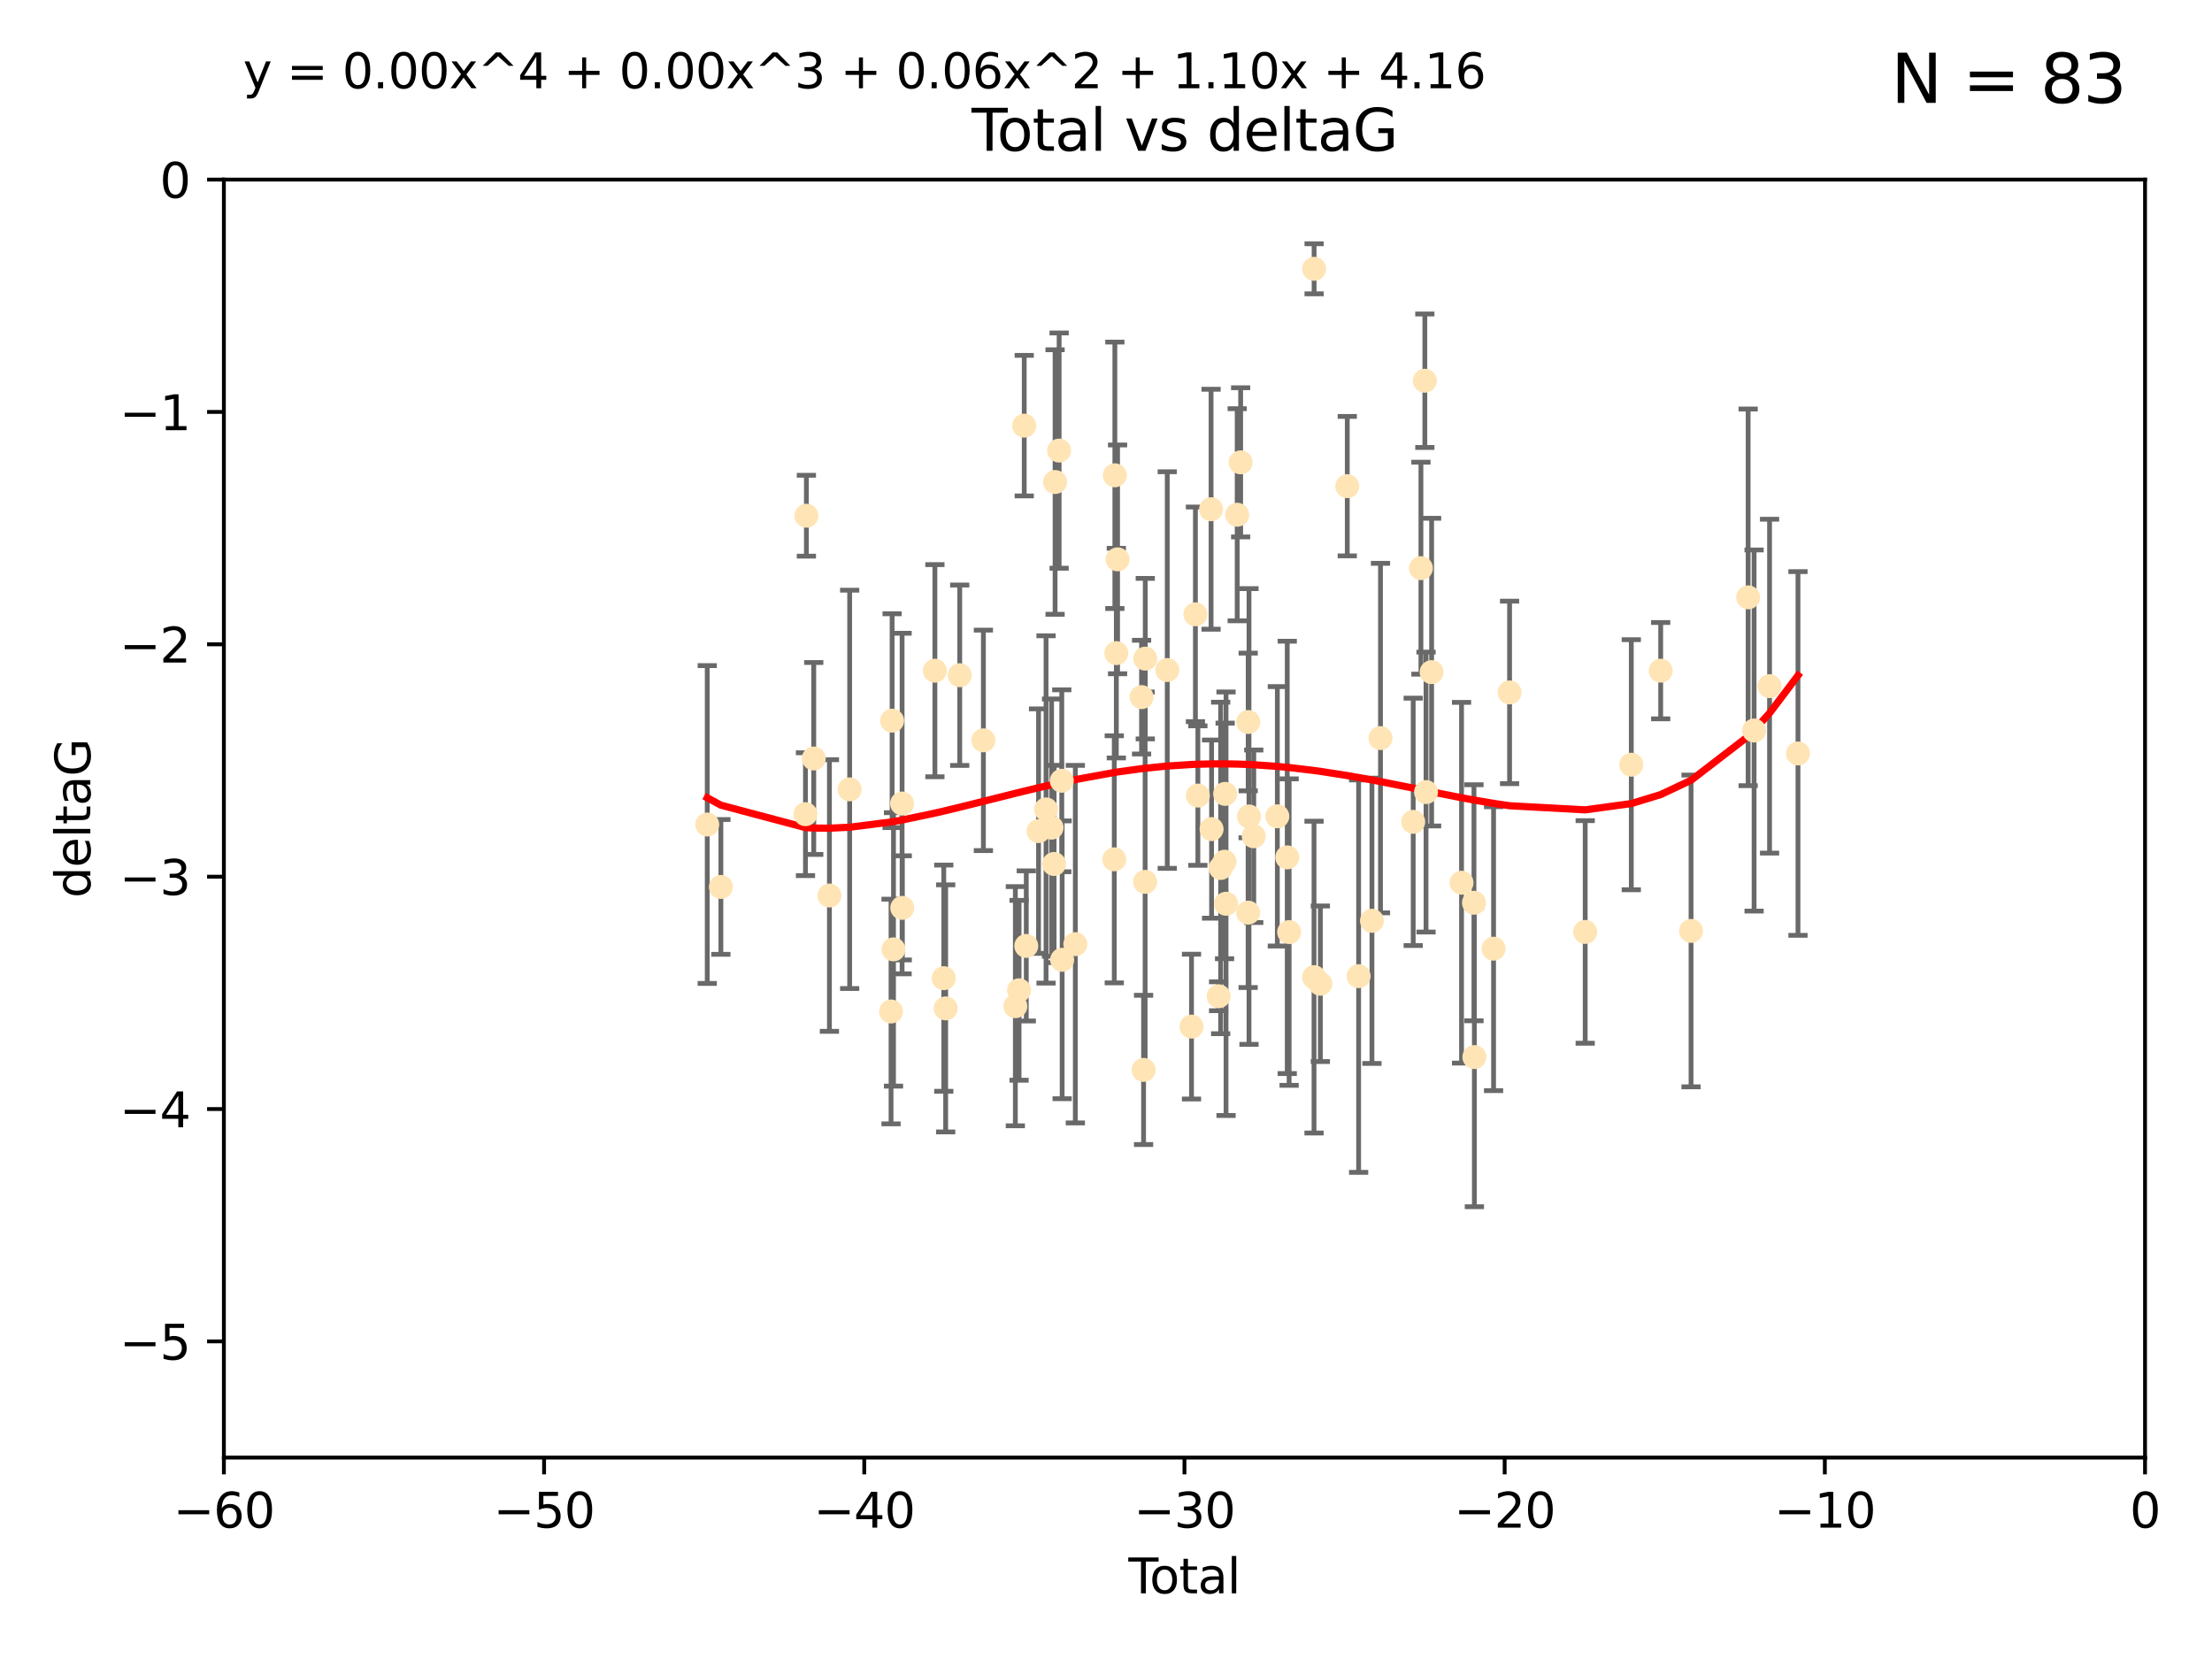 <?xml version="1.0" encoding="utf-8" standalone="no"?>
<!DOCTYPE svg PUBLIC "-//W3C//DTD SVG 1.1//EN"
  "http://www.w3.org/Graphics/SVG/1.1/DTD/svg11.dtd">
<svg xmlns:xlink="http://www.w3.org/1999/xlink" width="460.8pt" height="345.6pt" viewBox="0 0 460.8 345.6" xmlns="http://www.w3.org/2000/svg" version="1.1">
 <defs>
  <style type="text/css">*{stroke-linejoin: round; stroke-linecap: butt}</style>
 </defs>
 <g id="figure_1">
  <g id="patch_1">
   <path d="M 0 345.6 
L 460.8 345.6 
L 460.8 0 
L 0 0 
z
" style="fill: #ffffff"/>
  </g>
  <g id="axes_1">
   <g id="patch_2">
    <path d="M 46.64 303.64 
L 446.85 303.64 
L 446.85 37.411 
L 46.64 37.411 
z
" style="fill: #ffffff"/>
   </g>
   <g id="PathCollection_1">
    <defs>
     <path id="m56aa96667f" d="M 0 1.118 
C 0.297 1.118 0.581 1 0.791 0.791 
C 1 0.581 1.118 0.297 1.118 0 
C 1.118 -0.297 1 -0.581 0.791 -0.791 
C 0.581 -1 0.297 -1.118 0 -1.118 
C -0.297 -1.118 -0.581 -1 -0.791 -0.791 
C -1 -0.581 -1.118 -0.297 -1.118 0 
C -1.118 0.297 -1 0.581 -0.791 0.791 
C -0.581 1 -0.297 1.118 0 1.118 
z
" style="stroke: #ffe4b5"/>
    </defs>
    <g clip-path="url(#pd6ff0e78de)">
     <use xlink:href="#m56aa96667f" x="147.331" y="171.763" style="fill: #ffe4b5; stroke: #ffe4b5"/>
     <use xlink:href="#m56aa96667f" x="150.173" y="184.766" style="fill: #ffe4b5; stroke: #ffe4b5"/>
     <use xlink:href="#m56aa96667f" x="167.795" y="169.607" style="fill: #ffe4b5; stroke: #ffe4b5"/>
     <use xlink:href="#m56aa96667f" x="167.984" y="107.436" style="fill: #ffe4b5; stroke: #ffe4b5"/>
     <use xlink:href="#m56aa96667f" x="169.52" y="158.004" style="fill: #ffe4b5; stroke: #ffe4b5"/>
     <use xlink:href="#m56aa96667f" x="172.784" y="186.549" style="fill: #ffe4b5; stroke: #ffe4b5"/>
     <use xlink:href="#m56aa96667f" x="177" y="164.438" style="fill: #ffe4b5; stroke: #ffe4b5"/>
     <use xlink:href="#m56aa96667f" x="185.622" y="210.713" style="fill: #ffe4b5; stroke: #ffe4b5"/>
     <use xlink:href="#m56aa96667f" x="185.843" y="150.131" style="fill: #ffe4b5; stroke: #ffe4b5"/>
     <use xlink:href="#m56aa96667f" x="186.133" y="197.775" style="fill: #ffe4b5; stroke: #ffe4b5"/>
     <use xlink:href="#m56aa96667f" x="187.923" y="167.39" style="fill: #ffe4b5; stroke: #ffe4b5"/>
     <use xlink:href="#m56aa96667f" x="187.953" y="189.127" style="fill: #ffe4b5; stroke: #ffe4b5"/>
     <use xlink:href="#m56aa96667f" x="194.757" y="139.719" style="fill: #ffe4b5; stroke: #ffe4b5"/>
     <use xlink:href="#m56aa96667f" x="196.605" y="203.772" style="fill: #ffe4b5; stroke: #ffe4b5"/>
     <use xlink:href="#m56aa96667f" x="196.999" y="210.066" style="fill: #ffe4b5; stroke: #ffe4b5"/>
     <use xlink:href="#m56aa96667f" x="199.928" y="140.661" style="fill: #ffe4b5; stroke: #ffe4b5"/>
     <use xlink:href="#m56aa96667f" x="204.86" y="154.227" style="fill: #ffe4b5; stroke: #ffe4b5"/>
     <use xlink:href="#m56aa96667f" x="211.516" y="209.611" style="fill: #ffe4b5; stroke: #ffe4b5"/>
     <use xlink:href="#m56aa96667f" x="212.29" y="206.296" style="fill: #ffe4b5; stroke: #ffe4b5"/>
     <use xlink:href="#m56aa96667f" x="213.367" y="88.671" style="fill: #ffe4b5; stroke: #ffe4b5"/>
     <use xlink:href="#m56aa96667f" x="213.792" y="197.053" style="fill: #ffe4b5; stroke: #ffe4b5"/>
     <use xlink:href="#m56aa96667f" x="216.347" y="173.135" style="fill: #ffe4b5; stroke: #ffe4b5"/>
     <use xlink:href="#m56aa96667f" x="217.91" y="168.621" style="fill: #ffe4b5; stroke: #ffe4b5"/>
     <use xlink:href="#m56aa96667f" x="219.06" y="172.412" style="fill: #ffe4b5; stroke: #ffe4b5"/>
     <use xlink:href="#m56aa96667f" x="219.589" y="179.98" style="fill: #ffe4b5; stroke: #ffe4b5"/>
     <use xlink:href="#m56aa96667f" x="219.792" y="100.413" style="fill: #ffe4b5; stroke: #ffe4b5"/>
     <use xlink:href="#m56aa96667f" x="220.636" y="93.864" style="fill: #ffe4b5; stroke: #ffe4b5"/>
     <use xlink:href="#m56aa96667f" x="221.188" y="162.648" style="fill: #ffe4b5; stroke: #ffe4b5"/>
     <use xlink:href="#m56aa96667f" x="221.264" y="199.945" style="fill: #ffe4b5; stroke: #ffe4b5"/>
     <use xlink:href="#m56aa96667f" x="224.013" y="196.685" style="fill: #ffe4b5; stroke: #ffe4b5"/>
     <use xlink:href="#m56aa96667f" x="232.122" y="179.012" style="fill: #ffe4b5; stroke: #ffe4b5"/>
     <use xlink:href="#m56aa96667f" x="232.245" y="99.014" style="fill: #ffe4b5; stroke: #ffe4b5"/>
     <use xlink:href="#m56aa96667f" x="232.552" y="136.058" style="fill: #ffe4b5; stroke: #ffe4b5"/>
     <use xlink:href="#m56aa96667f" x="232.81" y="116.525" style="fill: #ffe4b5; stroke: #ffe4b5"/>
     <use xlink:href="#m56aa96667f" x="237.81" y="145.223" style="fill: #ffe4b5; stroke: #ffe4b5"/>
     <use xlink:href="#m56aa96667f" x="238.227" y="222.879" style="fill: #ffe4b5; stroke: #ffe4b5"/>
     <use xlink:href="#m56aa96667f" x="238.551" y="183.707" style="fill: #ffe4b5; stroke: #ffe4b5"/>
     <use xlink:href="#m56aa96667f" x="238.581" y="137.205" style="fill: #ffe4b5; stroke: #ffe4b5"/>
     <use xlink:href="#m56aa96667f" x="243.161" y="139.582" style="fill: #ffe4b5; stroke: #ffe4b5"/>
     <use xlink:href="#m56aa96667f" x="248.213" y="213.863" style="fill: #ffe4b5; stroke: #ffe4b5"/>
     <use xlink:href="#m56aa96667f" x="249.028" y="127.973" style="fill: #ffe4b5; stroke: #ffe4b5"/>
     <use xlink:href="#m56aa96667f" x="249.538" y="165.734" style="fill: #ffe4b5; stroke: #ffe4b5"/>
     <use xlink:href="#m56aa96667f" x="252.289" y="106.082" style="fill: #ffe4b5; stroke: #ffe4b5"/>
     <use xlink:href="#m56aa96667f" x="252.395" y="172.719" style="fill: #ffe4b5; stroke: #ffe4b5"/>
     <use xlink:href="#m56aa96667f" x="253.86" y="207.535" style="fill: #ffe4b5; stroke: #ffe4b5"/>
     <use xlink:href="#m56aa96667f" x="254.283" y="180.812" style="fill: #ffe4b5; stroke: #ffe4b5"/>
     <use xlink:href="#m56aa96667f" x="255.098" y="179.509" style="fill: #ffe4b5; stroke: #ffe4b5"/>
     <use xlink:href="#m56aa96667f" x="255.22" y="165.38" style="fill: #ffe4b5; stroke: #ffe4b5"/>
     <use xlink:href="#m56aa96667f" x="255.407" y="188.264" style="fill: #ffe4b5; stroke: #ffe4b5"/>
     <use xlink:href="#m56aa96667f" x="257.73" y="107.23" style="fill: #ffe4b5; stroke: #ffe4b5"/>
     <use xlink:href="#m56aa96667f" x="258.45" y="96.314" style="fill: #ffe4b5; stroke: #ffe4b5"/>
     <use xlink:href="#m56aa96667f" x="260.008" y="190.122" style="fill: #ffe4b5; stroke: #ffe4b5"/>
     <use xlink:href="#m56aa96667f" x="260.021" y="150.407" style="fill: #ffe4b5; stroke: #ffe4b5"/>
     <use xlink:href="#m56aa96667f" x="260.189" y="170.091" style="fill: #ffe4b5; stroke: #ffe4b5"/>
     <use xlink:href="#m56aa96667f" x="261.18" y="174.21" style="fill: #ffe4b5; stroke: #ffe4b5"/>
     <use xlink:href="#m56aa96667f" x="266.094" y="170.053" style="fill: #ffe4b5; stroke: #ffe4b5"/>
     <use xlink:href="#m56aa96667f" x="268.156" y="178.609" style="fill: #ffe4b5; stroke: #ffe4b5"/>
     <use xlink:href="#m56aa96667f" x="268.548" y="194.171" style="fill: #ffe4b5; stroke: #ffe4b5"/>
     <use xlink:href="#m56aa96667f" x="273.735" y="203.552" style="fill: #ffe4b5; stroke: #ffe4b5"/>
     <use xlink:href="#m56aa96667f" x="273.753" y="55.993" style="fill: #ffe4b5; stroke: #ffe4b5"/>
     <use xlink:href="#m56aa96667f" x="275.053" y="204.935" style="fill: #ffe4b5; stroke: #ffe4b5"/>
     <use xlink:href="#m56aa96667f" x="280.661" y="101.272" style="fill: #ffe4b5; stroke: #ffe4b5"/>
     <use xlink:href="#m56aa96667f" x="283.027" y="203.351" style="fill: #ffe4b5; stroke: #ffe4b5"/>
     <use xlink:href="#m56aa96667f" x="285.803" y="191.817" style="fill: #ffe4b5; stroke: #ffe4b5"/>
     <use xlink:href="#m56aa96667f" x="287.582" y="153.757" style="fill: #ffe4b5; stroke: #ffe4b5"/>
     <use xlink:href="#m56aa96667f" x="294.397" y="171.206" style="fill: #ffe4b5; stroke: #ffe4b5"/>
     <use xlink:href="#m56aa96667f" x="296.006" y="118.359" style="fill: #ffe4b5; stroke: #ffe4b5"/>
     <use xlink:href="#m56aa96667f" x="296.82" y="79.314" style="fill: #ffe4b5; stroke: #ffe4b5"/>
     <use xlink:href="#m56aa96667f" x="297.07" y="165.004" style="fill: #ffe4b5; stroke: #ffe4b5"/>
     <use xlink:href="#m56aa96667f" x="298.231" y="140.015" style="fill: #ffe4b5; stroke: #ffe4b5"/>
     <use xlink:href="#m56aa96667f" x="304.464" y="183.887" style="fill: #ffe4b5; stroke: #ffe4b5"/>
     <use xlink:href="#m56aa96667f" x="307.055" y="188.059" style="fill: #ffe4b5; stroke: #ffe4b5"/>
     <use xlink:href="#m56aa96667f" x="307.139" y="220.208" style="fill: #ffe4b5; stroke: #ffe4b5"/>
     <use xlink:href="#m56aa96667f" x="311.139" y="197.627" style="fill: #ffe4b5; stroke: #ffe4b5"/>
     <use xlink:href="#m56aa96667f" x="314.472" y="144.242" style="fill: #ffe4b5; stroke: #ffe4b5"/>
     <use xlink:href="#m56aa96667f" x="330.226" y="194.143" style="fill: #ffe4b5; stroke: #ffe4b5"/>
     <use xlink:href="#m56aa96667f" x="339.829" y="159.303" style="fill: #ffe4b5; stroke: #ffe4b5"/>
     <use xlink:href="#m56aa96667f" x="345.952" y="139.717" style="fill: #ffe4b5; stroke: #ffe4b5"/>
     <use xlink:href="#m56aa96667f" x="352.276" y="193.93" style="fill: #ffe4b5; stroke: #ffe4b5"/>
     <use xlink:href="#m56aa96667f" x="364.17" y="124.44" style="fill: #ffe4b5; stroke: #ffe4b5"/>
     <use xlink:href="#m56aa96667f" x="365.409" y="152.182" style="fill: #ffe4b5; stroke: #ffe4b5"/>
     <use xlink:href="#m56aa96667f" x="368.631" y="142.938" style="fill: #ffe4b5; stroke: #ffe4b5"/>
     <use xlink:href="#m56aa96667f" x="374.553" y="156.959" style="fill: #ffe4b5; stroke: #ffe4b5"/>
    </g>
   </g>
   <g id="matplotlib.axis_1">
    <g id="xtick_1">
     <g id="line2d_1">
      <defs>
       <path id="m2918fa6eda" d="M 0 0 
L 0 3.5 
" style="stroke: #000000; stroke-width: 0.8"/>
      </defs>
      <g>
       <use xlink:href="#m2918fa6eda" x="46.64" y="303.64" style="stroke: #000000; stroke-width: 0.8"/>
      </g>
     </g>
     <g id="text_1">
      <!-- −60 -->
      <g transform="translate(36.088 318.238)scale(0.1 -0.1)">
       <defs>
        <path id="DejaVuSans-2212" d="M 678 2272 
L 4684 2272 
L 4684 1741 
L 678 1741 
L 678 2272 
z
" transform="scale(0.016)"/>
        <path id="DejaVuSans-36" d="M 2113 2584 
Q 1688 2584 1439 2293 
Q 1191 2003 1191 1497 
Q 1191 994 1439 701 
Q 1688 409 2113 409 
Q 2538 409 2786 701 
Q 3034 994 3034 1497 
Q 3034 2003 2786 2293 
Q 2538 2584 2113 2584 
z
M 3366 4563 
L 3366 3988 
Q 3128 4100 2886 4159 
Q 2644 4219 2406 4219 
Q 1781 4219 1451 3797 
Q 1122 3375 1075 2522 
Q 1259 2794 1537 2939 
Q 1816 3084 2150 3084 
Q 2853 3084 3261 2657 
Q 3669 2231 3669 1497 
Q 3669 778 3244 343 
Q 2819 -91 2113 -91 
Q 1303 -91 875 529 
Q 447 1150 447 2328 
Q 447 3434 972 4092 
Q 1497 4750 2381 4750 
Q 2619 4750 2861 4703 
Q 3103 4656 3366 4563 
z
" transform="scale(0.016)"/>
        <path id="DejaVuSans-30" d="M 2034 4250 
Q 1547 4250 1301 3770 
Q 1056 3291 1056 2328 
Q 1056 1369 1301 889 
Q 1547 409 2034 409 
Q 2525 409 2770 889 
Q 3016 1369 3016 2328 
Q 3016 3291 2770 3770 
Q 2525 4250 2034 4250 
z
M 2034 4750 
Q 2819 4750 3233 4129 
Q 3647 3509 3647 2328 
Q 3647 1150 3233 529 
Q 2819 -91 2034 -91 
Q 1250 -91 836 529 
Q 422 1150 422 2328 
Q 422 3509 836 4129 
Q 1250 4750 2034 4750 
z
" transform="scale(0.016)"/>
       </defs>
       <use xlink:href="#DejaVuSans-2212"/>
       <use xlink:href="#DejaVuSans-36" x="83.789"/>
       <use xlink:href="#DejaVuSans-30" x="147.412"/>
      </g>
     </g>
    </g>
    <g id="xtick_2">
     <g id="line2d_2">
      <g>
       <use xlink:href="#m2918fa6eda" x="113.342" y="303.64" style="stroke: #000000; stroke-width: 0.8"/>
      </g>
     </g>
     <g id="text_2">
      <!-- −50 -->
      <g transform="translate(102.789 318.238)scale(0.1 -0.1)">
       <defs>
        <path id="DejaVuSans-35" d="M 691 4666 
L 3169 4666 
L 3169 4134 
L 1269 4134 
L 1269 2991 
Q 1406 3038 1543 3061 
Q 1681 3084 1819 3084 
Q 2600 3084 3056 2656 
Q 3513 2228 3513 1497 
Q 3513 744 3044 326 
Q 2575 -91 1722 -91 
Q 1428 -91 1123 -41 
Q 819 9 494 109 
L 494 744 
Q 775 591 1075 516 
Q 1375 441 1709 441 
Q 2250 441 2565 725 
Q 2881 1009 2881 1497 
Q 2881 1984 2565 2268 
Q 2250 2553 1709 2553 
Q 1456 2553 1204 2497 
Q 953 2441 691 2322 
L 691 4666 
z
" transform="scale(0.016)"/>
       </defs>
       <use xlink:href="#DejaVuSans-2212"/>
       <use xlink:href="#DejaVuSans-35" x="83.789"/>
       <use xlink:href="#DejaVuSans-30" x="147.412"/>
      </g>
     </g>
    </g>
    <g id="xtick_3">
     <g id="line2d_3">
      <g>
       <use xlink:href="#m2918fa6eda" x="180.043" y="303.64" style="stroke: #000000; stroke-width: 0.8"/>
      </g>
     </g>
     <g id="text_3">
      <!-- −40 -->
      <g transform="translate(169.491 318.238)scale(0.1 -0.1)">
       <defs>
        <path id="DejaVuSans-34" d="M 2419 4116 
L 825 1625 
L 2419 1625 
L 2419 4116 
z
M 2253 4666 
L 3047 4666 
L 3047 1625 
L 3713 1625 
L 3713 1100 
L 3047 1100 
L 3047 0 
L 2419 0 
L 2419 1100 
L 313 1100 
L 313 1709 
L 2253 4666 
z
" transform="scale(0.016)"/>
       </defs>
       <use xlink:href="#DejaVuSans-2212"/>
       <use xlink:href="#DejaVuSans-34" x="83.789"/>
       <use xlink:href="#DejaVuSans-30" x="147.412"/>
      </g>
     </g>
    </g>
    <g id="xtick_4">
     <g id="line2d_4">
      <g>
       <use xlink:href="#m2918fa6eda" x="246.745" y="303.64" style="stroke: #000000; stroke-width: 0.8"/>
      </g>
     </g>
     <g id="text_4">
      <!-- −30 -->
      <g transform="translate(236.193 318.238)scale(0.1 -0.1)">
       <defs>
        <path id="DejaVuSans-33" d="M 2597 2516 
Q 3050 2419 3304 2112 
Q 3559 1806 3559 1356 
Q 3559 666 3084 287 
Q 2609 -91 1734 -91 
Q 1441 -91 1130 -33 
Q 819 25 488 141 
L 488 750 
Q 750 597 1062 519 
Q 1375 441 1716 441 
Q 2309 441 2620 675 
Q 2931 909 2931 1356 
Q 2931 1769 2642 2001 
Q 2353 2234 1838 2234 
L 1294 2234 
L 1294 2753 
L 1863 2753 
Q 2328 2753 2575 2939 
Q 2822 3125 2822 3475 
Q 2822 3834 2567 4026 
Q 2313 4219 1838 4219 
Q 1578 4219 1281 4162 
Q 984 4106 628 3988 
L 628 4550 
Q 988 4650 1302 4700 
Q 1616 4750 1894 4750 
Q 2613 4750 3031 4423 
Q 3450 4097 3450 3541 
Q 3450 3153 3228 2886 
Q 3006 2619 2597 2516 
z
" transform="scale(0.016)"/>
       </defs>
       <use xlink:href="#DejaVuSans-2212"/>
       <use xlink:href="#DejaVuSans-33" x="83.789"/>
       <use xlink:href="#DejaVuSans-30" x="147.412"/>
      </g>
     </g>
    </g>
    <g id="xtick_5">
     <g id="line2d_5">
      <g>
       <use xlink:href="#m2918fa6eda" x="313.447" y="303.64" style="stroke: #000000; stroke-width: 0.8"/>
      </g>
     </g>
     <g id="text_5">
      <!-- −20 -->
      <g transform="translate(302.894 318.238)scale(0.1 -0.1)">
       <defs>
        <path id="DejaVuSans-32" d="M 1228 531 
L 3431 531 
L 3431 0 
L 469 0 
L 469 531 
Q 828 903 1448 1529 
Q 2069 2156 2228 2338 
Q 2531 2678 2651 2914 
Q 2772 3150 2772 3378 
Q 2772 3750 2511 3984 
Q 2250 4219 1831 4219 
Q 1534 4219 1204 4116 
Q 875 4013 500 3803 
L 500 4441 
Q 881 4594 1212 4672 
Q 1544 4750 1819 4750 
Q 2544 4750 2975 4387 
Q 3406 4025 3406 3419 
Q 3406 3131 3298 2873 
Q 3191 2616 2906 2266 
Q 2828 2175 2409 1742 
Q 1991 1309 1228 531 
z
" transform="scale(0.016)"/>
       </defs>
       <use xlink:href="#DejaVuSans-2212"/>
       <use xlink:href="#DejaVuSans-32" x="83.789"/>
       <use xlink:href="#DejaVuSans-30" x="147.412"/>
      </g>
     </g>
    </g>
    <g id="xtick_6">
     <g id="line2d_6">
      <g>
       <use xlink:href="#m2918fa6eda" x="380.148" y="303.64" style="stroke: #000000; stroke-width: 0.8"/>
      </g>
     </g>
     <g id="text_6">
      <!-- −10 -->
      <g transform="translate(369.596 318.238)scale(0.1 -0.1)">
       <defs>
        <path id="DejaVuSans-31" d="M 794 531 
L 1825 531 
L 1825 4091 
L 703 3866 
L 703 4441 
L 1819 4666 
L 2450 4666 
L 2450 531 
L 3481 531 
L 3481 0 
L 794 0 
L 794 531 
z
" transform="scale(0.016)"/>
       </defs>
       <use xlink:href="#DejaVuSans-2212"/>
       <use xlink:href="#DejaVuSans-31" x="83.789"/>
       <use xlink:href="#DejaVuSans-30" x="147.412"/>
      </g>
     </g>
    </g>
    <g id="xtick_7">
     <g id="line2d_7">
      <g>
       <use xlink:href="#m2918fa6eda" x="446.85" y="303.64" style="stroke: #000000; stroke-width: 0.8"/>
      </g>
     </g>
     <g id="text_7">
      <!-- 0 -->
      <g transform="translate(443.669 318.238)scale(0.1 -0.1)">
       <use xlink:href="#DejaVuSans-30"/>
      </g>
     </g>
    </g>
    <g id="text_8">
     <!-- Total -->
     <g transform="translate(235.068 331.917)scale(0.1 -0.1)">
      <defs>
       <path id="DejaVuSans-54" d="M -19 4666 
L 3928 4666 
L 3928 4134 
L 2272 4134 
L 2272 0 
L 1638 0 
L 1638 4134 
L -19 4134 
L -19 4666 
z
" transform="scale(0.016)"/>
       <path id="DejaVuSans-6f" d="M 1959 3097 
Q 1497 3097 1228 2736 
Q 959 2375 959 1747 
Q 959 1119 1226 758 
Q 1494 397 1959 397 
Q 2419 397 2687 759 
Q 2956 1122 2956 1747 
Q 2956 2369 2687 2733 
Q 2419 3097 1959 3097 
z
M 1959 3584 
Q 2709 3584 3137 3096 
Q 3566 2609 3566 1747 
Q 3566 888 3137 398 
Q 2709 -91 1959 -91 
Q 1206 -91 779 398 
Q 353 888 353 1747 
Q 353 2609 779 3096 
Q 1206 3584 1959 3584 
z
" transform="scale(0.016)"/>
       <path id="DejaVuSans-74" d="M 1172 4494 
L 1172 3500 
L 2356 3500 
L 2356 3053 
L 1172 3053 
L 1172 1153 
Q 1172 725 1289 603 
Q 1406 481 1766 481 
L 2356 481 
L 2356 0 
L 1766 0 
Q 1100 0 847 248 
Q 594 497 594 1153 
L 594 3053 
L 172 3053 
L 172 3500 
L 594 3500 
L 594 4494 
L 1172 4494 
z
" transform="scale(0.016)"/>
       <path id="DejaVuSans-61" d="M 2194 1759 
Q 1497 1759 1228 1600 
Q 959 1441 959 1056 
Q 959 750 1161 570 
Q 1363 391 1709 391 
Q 2188 391 2477 730 
Q 2766 1069 2766 1631 
L 2766 1759 
L 2194 1759 
z
M 3341 1997 
L 3341 0 
L 2766 0 
L 2766 531 
Q 2569 213 2275 61 
Q 1981 -91 1556 -91 
Q 1019 -91 701 211 
Q 384 513 384 1019 
Q 384 1609 779 1909 
Q 1175 2209 1959 2209 
L 2766 2209 
L 2766 2266 
Q 2766 2663 2505 2880 
Q 2244 3097 1772 3097 
Q 1472 3097 1187 3025 
Q 903 2953 641 2809 
L 641 3341 
Q 956 3463 1253 3523 
Q 1550 3584 1831 3584 
Q 2591 3584 2966 3190 
Q 3341 2797 3341 1997 
z
" transform="scale(0.016)"/>
       <path id="DejaVuSans-6c" d="M 603 4863 
L 1178 4863 
L 1178 0 
L 603 0 
L 603 4863 
z
" transform="scale(0.016)"/>
      </defs>
      <use xlink:href="#DejaVuSans-54"/>
      <use xlink:href="#DejaVuSans-6f" x="44.084"/>
      <use xlink:href="#DejaVuSans-74" x="105.266"/>
      <use xlink:href="#DejaVuSans-61" x="144.475"/>
      <use xlink:href="#DejaVuSans-6c" x="205.754"/>
     </g>
    </g>
   </g>
   <g id="matplotlib.axis_2">
    <g id="ytick_1">
     <g id="line2d_8">
      <defs>
       <path id="m326eba70b2" d="M 0 0 
L -3.5 0 
" style="stroke: #000000; stroke-width: 0.8"/>
      </defs>
      <g>
       <use xlink:href="#m326eba70b2" x="46.64" y="279.437" style="stroke: #000000; stroke-width: 0.8"/>
      </g>
     </g>
     <g id="text_9">
      <!-- −5 -->
      <g transform="translate(24.898 283.237)scale(0.1 -0.1)">
       <use xlink:href="#DejaVuSans-2212"/>
       <use xlink:href="#DejaVuSans-35" x="83.789"/>
      </g>
     </g>
    </g>
    <g id="ytick_2">
     <g id="line2d_9">
      <g>
       <use xlink:href="#m326eba70b2" x="46.64" y="231.032" style="stroke: #000000; stroke-width: 0.8"/>
      </g>
     </g>
     <g id="text_10">
      <!-- −4 -->
      <g transform="translate(24.898 234.831)scale(0.1 -0.1)">
       <use xlink:href="#DejaVuSans-2212"/>
       <use xlink:href="#DejaVuSans-34" x="83.789"/>
      </g>
     </g>
    </g>
    <g id="ytick_3">
     <g id="line2d_10">
      <g>
       <use xlink:href="#m326eba70b2" x="46.64" y="182.627" style="stroke: #000000; stroke-width: 0.8"/>
      </g>
     </g>
     <g id="text_11">
      <!-- −3 -->
      <g transform="translate(24.898 186.426)scale(0.1 -0.1)">
       <use xlink:href="#DejaVuSans-2212"/>
       <use xlink:href="#DejaVuSans-33" x="83.789"/>
      </g>
     </g>
    </g>
    <g id="ytick_4">
     <g id="line2d_11">
      <g>
       <use xlink:href="#m326eba70b2" x="46.64" y="134.222" style="stroke: #000000; stroke-width: 0.8"/>
      </g>
     </g>
     <g id="text_12">
      <!-- −2 -->
      <g transform="translate(24.898 138.021)scale(0.1 -0.1)">
       <use xlink:href="#DejaVuSans-2212"/>
       <use xlink:href="#DejaVuSans-32" x="83.789"/>
      </g>
     </g>
    </g>
    <g id="ytick_5">
     <g id="line2d_12">
      <g>
       <use xlink:href="#m326eba70b2" x="46.64" y="85.816" style="stroke: #000000; stroke-width: 0.8"/>
      </g>
     </g>
     <g id="text_13">
      <!-- −1 -->
      <g transform="translate(24.898 89.616)scale(0.1 -0.1)">
       <use xlink:href="#DejaVuSans-2212"/>
       <use xlink:href="#DejaVuSans-31" x="83.789"/>
      </g>
     </g>
    </g>
    <g id="ytick_6">
     <g id="line2d_13">
      <g>
       <use xlink:href="#m326eba70b2" x="46.64" y="37.411" style="stroke: #000000; stroke-width: 0.8"/>
      </g>
     </g>
     <g id="text_14">
      <!-- 0 -->
      <g transform="translate(33.278 41.21)scale(0.1 -0.1)">
       <use xlink:href="#DejaVuSans-30"/>
      </g>
     </g>
    </g>
    <g id="text_15">
     <!-- deltaG -->
     <g transform="translate(18.818 187.064)rotate(-90)scale(0.1 -0.1)">
      <defs>
       <path id="DejaVuSans-64" d="M 2906 2969 
L 2906 4863 
L 3481 4863 
L 3481 0 
L 2906 0 
L 2906 525 
Q 2725 213 2448 61 
Q 2172 -91 1784 -91 
Q 1150 -91 751 415 
Q 353 922 353 1747 
Q 353 2572 751 3078 
Q 1150 3584 1784 3584 
Q 2172 3584 2448 3432 
Q 2725 3281 2906 2969 
z
M 947 1747 
Q 947 1113 1208 752 
Q 1469 391 1925 391 
Q 2381 391 2643 752 
Q 2906 1113 2906 1747 
Q 2906 2381 2643 2742 
Q 2381 3103 1925 3103 
Q 1469 3103 1208 2742 
Q 947 2381 947 1747 
z
" transform="scale(0.016)"/>
       <path id="DejaVuSans-65" d="M 3597 1894 
L 3597 1613 
L 953 1613 
Q 991 1019 1311 708 
Q 1631 397 2203 397 
Q 2534 397 2845 478 
Q 3156 559 3463 722 
L 3463 178 
Q 3153 47 2828 -22 
Q 2503 -91 2169 -91 
Q 1331 -91 842 396 
Q 353 884 353 1716 
Q 353 2575 817 3079 
Q 1281 3584 2069 3584 
Q 2775 3584 3186 3129 
Q 3597 2675 3597 1894 
z
M 3022 2063 
Q 3016 2534 2758 2815 
Q 2500 3097 2075 3097 
Q 1594 3097 1305 2825 
Q 1016 2553 972 2059 
L 3022 2063 
z
" transform="scale(0.016)"/>
       <path id="DejaVuSans-47" d="M 3809 666 
L 3809 1919 
L 2778 1919 
L 2778 2438 
L 4434 2438 
L 4434 434 
Q 4069 175 3628 42 
Q 3188 -91 2688 -91 
Q 1594 -91 976 548 
Q 359 1188 359 2328 
Q 359 3472 976 4111 
Q 1594 4750 2688 4750 
Q 3144 4750 3555 4637 
Q 3966 4525 4313 4306 
L 4313 3634 
Q 3963 3931 3569 4081 
Q 3175 4231 2741 4231 
Q 1884 4231 1454 3753 
Q 1025 3275 1025 2328 
Q 1025 1384 1454 906 
Q 1884 428 2741 428 
Q 3075 428 3337 486 
Q 3600 544 3809 666 
z
" transform="scale(0.016)"/>
      </defs>
      <use xlink:href="#DejaVuSans-64"/>
      <use xlink:href="#DejaVuSans-65" x="63.477"/>
      <use xlink:href="#DejaVuSans-6c" x="125"/>
      <use xlink:href="#DejaVuSans-74" x="152.783"/>
      <use xlink:href="#DejaVuSans-61" x="191.992"/>
      <use xlink:href="#DejaVuSans-47" x="253.271"/>
     </g>
    </g>
   </g>
   <g id="LineCollection_1">
    <path d="M 147.331 204.867 
L 147.331 138.658 
" clip-path="url(#pd6ff0e78de)" style="fill: none; stroke: #696969"/>
    <path d="M 150.173 198.805 
L 150.173 170.727 
" clip-path="url(#pd6ff0e78de)" style="fill: none; stroke: #696969"/>
    <path d="M 167.795 182.403 
L 167.795 156.81 
" clip-path="url(#pd6ff0e78de)" style="fill: none; stroke: #696969"/>
    <path d="M 167.984 115.86 
L 167.984 99.013 
" clip-path="url(#pd6ff0e78de)" style="fill: none; stroke: #696969"/>
    <path d="M 169.52 177.999 
L 169.52 138.009 
" clip-path="url(#pd6ff0e78de)" style="fill: none; stroke: #696969"/>
    <path d="M 172.784 214.844 
L 172.784 158.255 
" clip-path="url(#pd6ff0e78de)" style="fill: none; stroke: #696969"/>
    <path d="M 177 205.929 
L 177 122.946 
" clip-path="url(#pd6ff0e78de)" style="fill: none; stroke: #696969"/>
    <path d="M 185.622 234.113 
L 185.622 187.313 
" clip-path="url(#pd6ff0e78de)" style="fill: none; stroke: #696969"/>
    <path d="M 185.843 172.406 
L 185.843 127.855 
" clip-path="url(#pd6ff0e78de)" style="fill: none; stroke: #696969"/>
    <path d="M 186.133 226.257 
L 186.133 169.294 
" clip-path="url(#pd6ff0e78de)" style="fill: none; stroke: #696969"/>
    <path d="M 187.923 202.867 
L 187.923 131.914 
" clip-path="url(#pd6ff0e78de)" style="fill: none; stroke: #696969"/>
    <path d="M 187.953 199.972 
L 187.953 178.283 
" clip-path="url(#pd6ff0e78de)" style="fill: none; stroke: #696969"/>
    <path d="M 194.757 161.816 
L 194.757 117.621 
" clip-path="url(#pd6ff0e78de)" style="fill: none; stroke: #696969"/>
    <path d="M 196.605 227.331 
L 196.605 180.212 
" clip-path="url(#pd6ff0e78de)" style="fill: none; stroke: #696969"/>
    <path d="M 196.999 235.804 
L 196.999 184.328 
" clip-path="url(#pd6ff0e78de)" style="fill: none; stroke: #696969"/>
    <path d="M 199.928 159.451 
L 199.928 121.871 
" clip-path="url(#pd6ff0e78de)" style="fill: none; stroke: #696969"/>
    <path d="M 204.86 177.192 
L 204.86 131.263 
" clip-path="url(#pd6ff0e78de)" style="fill: none; stroke: #696969"/>
    <path d="M 211.516 234.526 
L 211.516 184.696 
" clip-path="url(#pd6ff0e78de)" style="fill: none; stroke: #696969"/>
    <path d="M 212.29 225.031 
L 212.29 187.561 
" clip-path="url(#pd6ff0e78de)" style="fill: none; stroke: #696969"/>
    <path d="M 213.367 103.312 
L 213.367 74.03 
" clip-path="url(#pd6ff0e78de)" style="fill: none; stroke: #696969"/>
    <path d="M 213.792 212.688 
L 213.792 181.417 
" clip-path="url(#pd6ff0e78de)" style="fill: none; stroke: #696969"/>
    <path d="M 216.347 198.597 
L 216.347 147.674 
" clip-path="url(#pd6ff0e78de)" style="fill: none; stroke: #696969"/>
    <path d="M 217.91 204.796 
L 217.91 132.447 
" clip-path="url(#pd6ff0e78de)" style="fill: none; stroke: #696969"/>
    <path d="M 219.06 199.209 
L 219.06 145.614 
" clip-path="url(#pd6ff0e78de)" style="fill: none; stroke: #696969"/>
    <path d="M 219.589 200.533 
L 219.589 159.428 
" clip-path="url(#pd6ff0e78de)" style="fill: none; stroke: #696969"/>
    <path d="M 219.792 127.966 
L 219.792 72.859 
" clip-path="url(#pd6ff0e78de)" style="fill: none; stroke: #696969"/>
    <path d="M 220.636 118.369 
L 220.636 69.359 
" clip-path="url(#pd6ff0e78de)" style="fill: none; stroke: #696969"/>
    <path d="M 221.188 181.594 
L 221.188 143.701 
" clip-path="url(#pd6ff0e78de)" style="fill: none; stroke: #696969"/>
    <path d="M 221.264 228.886 
L 221.264 171.003 
" clip-path="url(#pd6ff0e78de)" style="fill: none; stroke: #696969"/>
    <path d="M 224.013 233.927 
L 224.013 159.444 
" clip-path="url(#pd6ff0e78de)" style="fill: none; stroke: #696969"/>
    <path d="M 232.122 204.751 
L 232.122 153.273 
" clip-path="url(#pd6ff0e78de)" style="fill: none; stroke: #696969"/>
    <path d="M 232.245 126.762 
L 232.245 71.267 
" clip-path="url(#pd6ff0e78de)" style="fill: none; stroke: #696969"/>
    <path d="M 232.552 157.897 
L 232.552 114.219 
" clip-path="url(#pd6ff0e78de)" style="fill: none; stroke: #696969"/>
    <path d="M 232.81 140.352 
L 232.81 92.698 
" clip-path="url(#pd6ff0e78de)" style="fill: none; stroke: #696969"/>
    <path d="M 237.81 157.068 
L 237.81 133.378 
" clip-path="url(#pd6ff0e78de)" style="fill: none; stroke: #696969"/>
    <path d="M 238.227 238.424 
L 238.227 207.334 
" clip-path="url(#pd6ff0e78de)" style="fill: none; stroke: #696969"/>
    <path d="M 238.551 223.253 
L 238.551 144.162 
" clip-path="url(#pd6ff0e78de)" style="fill: none; stroke: #696969"/>
    <path d="M 238.581 153.923 
L 238.581 120.488 
" clip-path="url(#pd6ff0e78de)" style="fill: none; stroke: #696969"/>
    <path d="M 243.161 180.893 
L 243.161 98.27 
" clip-path="url(#pd6ff0e78de)" style="fill: none; stroke: #696969"/>
    <path d="M 248.213 228.948 
L 248.213 198.777 
" clip-path="url(#pd6ff0e78de)" style="fill: none; stroke: #696969"/>
    <path d="M 249.028 150.324 
L 249.028 105.623 
" clip-path="url(#pd6ff0e78de)" style="fill: none; stroke: #696969"/>
    <path d="M 249.538 180.261 
L 249.538 151.208 
" clip-path="url(#pd6ff0e78de)" style="fill: none; stroke: #696969"/>
    <path d="M 252.289 131.075 
L 252.289 81.088 
" clip-path="url(#pd6ff0e78de)" style="fill: none; stroke: #696969"/>
    <path d="M 252.395 191.277 
L 252.395 154.16 
" clip-path="url(#pd6ff0e78de)" style="fill: none; stroke: #696969"/>
    <path d="M 253.86 210.547 
L 253.86 204.524 
" clip-path="url(#pd6ff0e78de)" style="fill: none; stroke: #696969"/>
    <path d="M 254.283 215.345 
L 254.283 146.28 
" clip-path="url(#pd6ff0e78de)" style="fill: none; stroke: #696969"/>
    <path d="M 255.098 199.715 
L 255.098 159.303 
" clip-path="url(#pd6ff0e78de)" style="fill: none; stroke: #696969"/>
    <path d="M 255.22 180.123 
L 255.22 150.637 
" clip-path="url(#pd6ff0e78de)" style="fill: none; stroke: #696969"/>
    <path d="M 255.407 232.379 
L 255.407 144.149 
" clip-path="url(#pd6ff0e78de)" style="fill: none; stroke: #696969"/>
    <path d="M 257.73 129.322 
L 257.73 85.138 
" clip-path="url(#pd6ff0e78de)" style="fill: none; stroke: #696969"/>
    <path d="M 258.45 111.851 
L 258.45 80.778 
" clip-path="url(#pd6ff0e78de)" style="fill: none; stroke: #696969"/>
    <path d="M 260.008 205.72 
L 260.008 174.523 
" clip-path="url(#pd6ff0e78de)" style="fill: none; stroke: #696969"/>
    <path d="M 260.021 164.755 
L 260.021 136.059 
" clip-path="url(#pd6ff0e78de)" style="fill: none; stroke: #696969"/>
    <path d="M 260.189 217.56 
L 260.189 122.622 
" clip-path="url(#pd6ff0e78de)" style="fill: none; stroke: #696969"/>
    <path d="M 261.18 192.177 
L 261.18 156.243 
" clip-path="url(#pd6ff0e78de)" style="fill: none; stroke: #696969"/>
    <path d="M 266.094 197.074 
L 266.094 143.032 
" clip-path="url(#pd6ff0e78de)" style="fill: none; stroke: #696969"/>
    <path d="M 268.156 223.643 
L 268.156 133.574 
" clip-path="url(#pd6ff0e78de)" style="fill: none; stroke: #696969"/>
    <path d="M 268.548 226.093 
L 268.548 162.249 
" clip-path="url(#pd6ff0e78de)" style="fill: none; stroke: #696969"/>
    <path d="M 273.735 236.03 
L 273.735 171.073 
" clip-path="url(#pd6ff0e78de)" style="fill: none; stroke: #696969"/>
    <path d="M 273.753 61.206 
L 273.753 50.78 
" clip-path="url(#pd6ff0e78de)" style="fill: none; stroke: #696969"/>
    <path d="M 275.053 221.14 
L 275.053 188.73 
" clip-path="url(#pd6ff0e78de)" style="fill: none; stroke: #696969"/>
    <path d="M 280.661 115.797 
L 280.661 86.747 
" clip-path="url(#pd6ff0e78de)" style="fill: none; stroke: #696969"/>
    <path d="M 283.027 244.223 
L 283.027 162.479 
" clip-path="url(#pd6ff0e78de)" style="fill: none; stroke: #696969"/>
    <path d="M 285.803 221.536 
L 285.803 162.098 
" clip-path="url(#pd6ff0e78de)" style="fill: none; stroke: #696969"/>
    <path d="M 287.582 190.165 
L 287.582 117.35 
" clip-path="url(#pd6ff0e78de)" style="fill: none; stroke: #696969"/>
    <path d="M 294.397 196.971 
L 294.397 145.442 
" clip-path="url(#pd6ff0e78de)" style="fill: none; stroke: #696969"/>
    <path d="M 296.006 140.438 
L 296.006 96.281 
" clip-path="url(#pd6ff0e78de)" style="fill: none; stroke: #696969"/>
    <path d="M 296.82 93.218 
L 296.82 65.41 
" clip-path="url(#pd6ff0e78de)" style="fill: none; stroke: #696969"/>
    <path d="M 297.07 194.159 
L 297.07 135.85 
" clip-path="url(#pd6ff0e78de)" style="fill: none; stroke: #696969"/>
    <path d="M 298.231 172.063 
L 298.231 107.966 
" clip-path="url(#pd6ff0e78de)" style="fill: none; stroke: #696969"/>
    <path d="M 304.464 221.457 
L 304.464 146.317 
" clip-path="url(#pd6ff0e78de)" style="fill: none; stroke: #696969"/>
    <path d="M 307.055 212.649 
L 307.055 163.47 
" clip-path="url(#pd6ff0e78de)" style="fill: none; stroke: #696969"/>
    <path d="M 307.139 251.386 
L 307.139 189.03 
" clip-path="url(#pd6ff0e78de)" style="fill: none; stroke: #696969"/>
    <path d="M 311.139 227.198 
L 311.139 168.056 
" clip-path="url(#pd6ff0e78de)" style="fill: none; stroke: #696969"/>
    <path d="M 314.472 163.248 
L 314.472 125.236 
" clip-path="url(#pd6ff0e78de)" style="fill: none; stroke: #696969"/>
    <path d="M 330.226 217.327 
L 330.226 170.96 
" clip-path="url(#pd6ff0e78de)" style="fill: none; stroke: #696969"/>
    <path d="M 339.829 185.353 
L 339.829 133.253 
" clip-path="url(#pd6ff0e78de)" style="fill: none; stroke: #696969"/>
    <path d="M 345.952 149.749 
L 345.952 129.685 
" clip-path="url(#pd6ff0e78de)" style="fill: none; stroke: #696969"/>
    <path d="M 352.276 226.405 
L 352.276 161.455 
" clip-path="url(#pd6ff0e78de)" style="fill: none; stroke: #696969"/>
    <path d="M 364.17 163.673 
L 364.17 85.207 
" clip-path="url(#pd6ff0e78de)" style="fill: none; stroke: #696969"/>
    <path d="M 365.409 189.798 
L 365.409 114.566 
" clip-path="url(#pd6ff0e78de)" style="fill: none; stroke: #696969"/>
    <path d="M 368.631 177.716 
L 368.631 108.161 
" clip-path="url(#pd6ff0e78de)" style="fill: none; stroke: #696969"/>
    <path d="M 374.553 194.843 
L 374.553 119.076 
" clip-path="url(#pd6ff0e78de)" style="fill: none; stroke: #696969"/>
   </g>
   <g id="line2d_14">
    <defs>
     <path id="mcdb7426970" d="M 2 0 
L -2 -0 
" style="stroke: #696969"/>
    </defs>
    <g clip-path="url(#pd6ff0e78de)">
     <use xlink:href="#mcdb7426970" x="147.331" y="204.867" style="fill: #696969; stroke: #696969"/>
     <use xlink:href="#mcdb7426970" x="150.173" y="198.805" style="fill: #696969; stroke: #696969"/>
     <use xlink:href="#mcdb7426970" x="167.795" y="182.403" style="fill: #696969; stroke: #696969"/>
     <use xlink:href="#mcdb7426970" x="167.984" y="115.86" style="fill: #696969; stroke: #696969"/>
     <use xlink:href="#mcdb7426970" x="169.52" y="177.999" style="fill: #696969; stroke: #696969"/>
     <use xlink:href="#mcdb7426970" x="172.784" y="214.844" style="fill: #696969; stroke: #696969"/>
     <use xlink:href="#mcdb7426970" x="177" y="205.929" style="fill: #696969; stroke: #696969"/>
     <use xlink:href="#mcdb7426970" x="185.622" y="234.113" style="fill: #696969; stroke: #696969"/>
     <use xlink:href="#mcdb7426970" x="185.843" y="172.406" style="fill: #696969; stroke: #696969"/>
     <use xlink:href="#mcdb7426970" x="186.133" y="226.257" style="fill: #696969; stroke: #696969"/>
     <use xlink:href="#mcdb7426970" x="187.923" y="202.867" style="fill: #696969; stroke: #696969"/>
     <use xlink:href="#mcdb7426970" x="187.953" y="199.972" style="fill: #696969; stroke: #696969"/>
     <use xlink:href="#mcdb7426970" x="194.757" y="161.816" style="fill: #696969; stroke: #696969"/>
     <use xlink:href="#mcdb7426970" x="196.605" y="227.331" style="fill: #696969; stroke: #696969"/>
     <use xlink:href="#mcdb7426970" x="196.999" y="235.804" style="fill: #696969; stroke: #696969"/>
     <use xlink:href="#mcdb7426970" x="199.928" y="159.451" style="fill: #696969; stroke: #696969"/>
     <use xlink:href="#mcdb7426970" x="204.86" y="177.192" style="fill: #696969; stroke: #696969"/>
     <use xlink:href="#mcdb7426970" x="211.516" y="234.526" style="fill: #696969; stroke: #696969"/>
     <use xlink:href="#mcdb7426970" x="212.29" y="225.031" style="fill: #696969; stroke: #696969"/>
     <use xlink:href="#mcdb7426970" x="213.367" y="103.312" style="fill: #696969; stroke: #696969"/>
     <use xlink:href="#mcdb7426970" x="213.792" y="212.688" style="fill: #696969; stroke: #696969"/>
     <use xlink:href="#mcdb7426970" x="216.347" y="198.597" style="fill: #696969; stroke: #696969"/>
     <use xlink:href="#mcdb7426970" x="217.91" y="204.796" style="fill: #696969; stroke: #696969"/>
     <use xlink:href="#mcdb7426970" x="219.06" y="199.209" style="fill: #696969; stroke: #696969"/>
     <use xlink:href="#mcdb7426970" x="219.589" y="200.533" style="fill: #696969; stroke: #696969"/>
     <use xlink:href="#mcdb7426970" x="219.792" y="127.966" style="fill: #696969; stroke: #696969"/>
     <use xlink:href="#mcdb7426970" x="220.636" y="118.369" style="fill: #696969; stroke: #696969"/>
     <use xlink:href="#mcdb7426970" x="221.188" y="181.594" style="fill: #696969; stroke: #696969"/>
     <use xlink:href="#mcdb7426970" x="221.264" y="228.886" style="fill: #696969; stroke: #696969"/>
     <use xlink:href="#mcdb7426970" x="224.013" y="233.927" style="fill: #696969; stroke: #696969"/>
     <use xlink:href="#mcdb7426970" x="232.122" y="204.751" style="fill: #696969; stroke: #696969"/>
     <use xlink:href="#mcdb7426970" x="232.245" y="126.762" style="fill: #696969; stroke: #696969"/>
     <use xlink:href="#mcdb7426970" x="232.552" y="157.897" style="fill: #696969; stroke: #696969"/>
     <use xlink:href="#mcdb7426970" x="232.81" y="140.352" style="fill: #696969; stroke: #696969"/>
     <use xlink:href="#mcdb7426970" x="237.81" y="157.068" style="fill: #696969; stroke: #696969"/>
     <use xlink:href="#mcdb7426970" x="238.227" y="238.424" style="fill: #696969; stroke: #696969"/>
     <use xlink:href="#mcdb7426970" x="238.551" y="223.253" style="fill: #696969; stroke: #696969"/>
     <use xlink:href="#mcdb7426970" x="238.581" y="153.923" style="fill: #696969; stroke: #696969"/>
     <use xlink:href="#mcdb7426970" x="243.161" y="180.893" style="fill: #696969; stroke: #696969"/>
     <use xlink:href="#mcdb7426970" x="248.213" y="228.948" style="fill: #696969; stroke: #696969"/>
     <use xlink:href="#mcdb7426970" x="249.028" y="150.324" style="fill: #696969; stroke: #696969"/>
     <use xlink:href="#mcdb7426970" x="249.538" y="180.261" style="fill: #696969; stroke: #696969"/>
     <use xlink:href="#mcdb7426970" x="252.289" y="131.075" style="fill: #696969; stroke: #696969"/>
     <use xlink:href="#mcdb7426970" x="252.395" y="191.277" style="fill: #696969; stroke: #696969"/>
     <use xlink:href="#mcdb7426970" x="253.86" y="210.547" style="fill: #696969; stroke: #696969"/>
     <use xlink:href="#mcdb7426970" x="254.283" y="215.345" style="fill: #696969; stroke: #696969"/>
     <use xlink:href="#mcdb7426970" x="255.098" y="199.715" style="fill: #696969; stroke: #696969"/>
     <use xlink:href="#mcdb7426970" x="255.22" y="180.123" style="fill: #696969; stroke: #696969"/>
     <use xlink:href="#mcdb7426970" x="255.407" y="232.379" style="fill: #696969; stroke: #696969"/>
     <use xlink:href="#mcdb7426970" x="257.73" y="129.322" style="fill: #696969; stroke: #696969"/>
     <use xlink:href="#mcdb7426970" x="258.45" y="111.851" style="fill: #696969; stroke: #696969"/>
     <use xlink:href="#mcdb7426970" x="260.008" y="205.72" style="fill: #696969; stroke: #696969"/>
     <use xlink:href="#mcdb7426970" x="260.021" y="164.755" style="fill: #696969; stroke: #696969"/>
     <use xlink:href="#mcdb7426970" x="260.189" y="217.56" style="fill: #696969; stroke: #696969"/>
     <use xlink:href="#mcdb7426970" x="261.18" y="192.177" style="fill: #696969; stroke: #696969"/>
     <use xlink:href="#mcdb7426970" x="266.094" y="197.074" style="fill: #696969; stroke: #696969"/>
     <use xlink:href="#mcdb7426970" x="268.156" y="223.643" style="fill: #696969; stroke: #696969"/>
     <use xlink:href="#mcdb7426970" x="268.548" y="226.093" style="fill: #696969; stroke: #696969"/>
     <use xlink:href="#mcdb7426970" x="273.735" y="236.03" style="fill: #696969; stroke: #696969"/>
     <use xlink:href="#mcdb7426970" x="273.753" y="61.206" style="fill: #696969; stroke: #696969"/>
     <use xlink:href="#mcdb7426970" x="275.053" y="221.14" style="fill: #696969; stroke: #696969"/>
     <use xlink:href="#mcdb7426970" x="280.661" y="115.797" style="fill: #696969; stroke: #696969"/>
     <use xlink:href="#mcdb7426970" x="283.027" y="244.223" style="fill: #696969; stroke: #696969"/>
     <use xlink:href="#mcdb7426970" x="285.803" y="221.536" style="fill: #696969; stroke: #696969"/>
     <use xlink:href="#mcdb7426970" x="287.582" y="190.165" style="fill: #696969; stroke: #696969"/>
     <use xlink:href="#mcdb7426970" x="294.397" y="196.971" style="fill: #696969; stroke: #696969"/>
     <use xlink:href="#mcdb7426970" x="296.006" y="140.438" style="fill: #696969; stroke: #696969"/>
     <use xlink:href="#mcdb7426970" x="296.82" y="93.218" style="fill: #696969; stroke: #696969"/>
     <use xlink:href="#mcdb7426970" x="297.07" y="194.159" style="fill: #696969; stroke: #696969"/>
     <use xlink:href="#mcdb7426970" x="298.231" y="172.063" style="fill: #696969; stroke: #696969"/>
     <use xlink:href="#mcdb7426970" x="304.464" y="221.457" style="fill: #696969; stroke: #696969"/>
     <use xlink:href="#mcdb7426970" x="307.055" y="212.649" style="fill: #696969; stroke: #696969"/>
     <use xlink:href="#mcdb7426970" x="307.139" y="251.386" style="fill: #696969; stroke: #696969"/>
     <use xlink:href="#mcdb7426970" x="311.139" y="227.198" style="fill: #696969; stroke: #696969"/>
     <use xlink:href="#mcdb7426970" x="314.472" y="163.248" style="fill: #696969; stroke: #696969"/>
     <use xlink:href="#mcdb7426970" x="330.226" y="217.327" style="fill: #696969; stroke: #696969"/>
     <use xlink:href="#mcdb7426970" x="339.829" y="185.353" style="fill: #696969; stroke: #696969"/>
     <use xlink:href="#mcdb7426970" x="345.952" y="149.749" style="fill: #696969; stroke: #696969"/>
     <use xlink:href="#mcdb7426970" x="352.276" y="226.405" style="fill: #696969; stroke: #696969"/>
     <use xlink:href="#mcdb7426970" x="364.17" y="163.673" style="fill: #696969; stroke: #696969"/>
     <use xlink:href="#mcdb7426970" x="365.409" y="189.798" style="fill: #696969; stroke: #696969"/>
     <use xlink:href="#mcdb7426970" x="368.631" y="177.716" style="fill: #696969; stroke: #696969"/>
     <use xlink:href="#mcdb7426970" x="374.553" y="194.843" style="fill: #696969; stroke: #696969"/>
    </g>
   </g>
   <g id="line2d_15">
    <g clip-path="url(#pd6ff0e78de)">
     <use xlink:href="#mcdb7426970" x="147.331" y="138.658" style="fill: #696969; stroke: #696969"/>
     <use xlink:href="#mcdb7426970" x="150.173" y="170.727" style="fill: #696969; stroke: #696969"/>
     <use xlink:href="#mcdb7426970" x="167.795" y="156.81" style="fill: #696969; stroke: #696969"/>
     <use xlink:href="#mcdb7426970" x="167.984" y="99.013" style="fill: #696969; stroke: #696969"/>
     <use xlink:href="#mcdb7426970" x="169.52" y="138.009" style="fill: #696969; stroke: #696969"/>
     <use xlink:href="#mcdb7426970" x="172.784" y="158.255" style="fill: #696969; stroke: #696969"/>
     <use xlink:href="#mcdb7426970" x="177" y="122.946" style="fill: #696969; stroke: #696969"/>
     <use xlink:href="#mcdb7426970" x="185.622" y="187.313" style="fill: #696969; stroke: #696969"/>
     <use xlink:href="#mcdb7426970" x="185.843" y="127.855" style="fill: #696969; stroke: #696969"/>
     <use xlink:href="#mcdb7426970" x="186.133" y="169.294" style="fill: #696969; stroke: #696969"/>
     <use xlink:href="#mcdb7426970" x="187.923" y="131.914" style="fill: #696969; stroke: #696969"/>
     <use xlink:href="#mcdb7426970" x="187.953" y="178.283" style="fill: #696969; stroke: #696969"/>
     <use xlink:href="#mcdb7426970" x="194.757" y="117.621" style="fill: #696969; stroke: #696969"/>
     <use xlink:href="#mcdb7426970" x="196.605" y="180.212" style="fill: #696969; stroke: #696969"/>
     <use xlink:href="#mcdb7426970" x="196.999" y="184.328" style="fill: #696969; stroke: #696969"/>
     <use xlink:href="#mcdb7426970" x="199.928" y="121.871" style="fill: #696969; stroke: #696969"/>
     <use xlink:href="#mcdb7426970" x="204.86" y="131.263" style="fill: #696969; stroke: #696969"/>
     <use xlink:href="#mcdb7426970" x="211.516" y="184.696" style="fill: #696969; stroke: #696969"/>
     <use xlink:href="#mcdb7426970" x="212.29" y="187.561" style="fill: #696969; stroke: #696969"/>
     <use xlink:href="#mcdb7426970" x="213.367" y="74.03" style="fill: #696969; stroke: #696969"/>
     <use xlink:href="#mcdb7426970" x="213.792" y="181.417" style="fill: #696969; stroke: #696969"/>
     <use xlink:href="#mcdb7426970" x="216.347" y="147.674" style="fill: #696969; stroke: #696969"/>
     <use xlink:href="#mcdb7426970" x="217.91" y="132.447" style="fill: #696969; stroke: #696969"/>
     <use xlink:href="#mcdb7426970" x="219.06" y="145.614" style="fill: #696969; stroke: #696969"/>
     <use xlink:href="#mcdb7426970" x="219.589" y="159.428" style="fill: #696969; stroke: #696969"/>
     <use xlink:href="#mcdb7426970" x="219.792" y="72.859" style="fill: #696969; stroke: #696969"/>
     <use xlink:href="#mcdb7426970" x="220.636" y="69.359" style="fill: #696969; stroke: #696969"/>
     <use xlink:href="#mcdb7426970" x="221.188" y="143.701" style="fill: #696969; stroke: #696969"/>
     <use xlink:href="#mcdb7426970" x="221.264" y="171.003" style="fill: #696969; stroke: #696969"/>
     <use xlink:href="#mcdb7426970" x="224.013" y="159.444" style="fill: #696969; stroke: #696969"/>
     <use xlink:href="#mcdb7426970" x="232.122" y="153.273" style="fill: #696969; stroke: #696969"/>
     <use xlink:href="#mcdb7426970" x="232.245" y="71.267" style="fill: #696969; stroke: #696969"/>
     <use xlink:href="#mcdb7426970" x="232.552" y="114.219" style="fill: #696969; stroke: #696969"/>
     <use xlink:href="#mcdb7426970" x="232.81" y="92.698" style="fill: #696969; stroke: #696969"/>
     <use xlink:href="#mcdb7426970" x="237.81" y="133.378" style="fill: #696969; stroke: #696969"/>
     <use xlink:href="#mcdb7426970" x="238.227" y="207.334" style="fill: #696969; stroke: #696969"/>
     <use xlink:href="#mcdb7426970" x="238.551" y="144.162" style="fill: #696969; stroke: #696969"/>
     <use xlink:href="#mcdb7426970" x="238.581" y="120.488" style="fill: #696969; stroke: #696969"/>
     <use xlink:href="#mcdb7426970" x="243.161" y="98.27" style="fill: #696969; stroke: #696969"/>
     <use xlink:href="#mcdb7426970" x="248.213" y="198.777" style="fill: #696969; stroke: #696969"/>
     <use xlink:href="#mcdb7426970" x="249.028" y="105.623" style="fill: #696969; stroke: #696969"/>
     <use xlink:href="#mcdb7426970" x="249.538" y="151.208" style="fill: #696969; stroke: #696969"/>
     <use xlink:href="#mcdb7426970" x="252.289" y="81.088" style="fill: #696969; stroke: #696969"/>
     <use xlink:href="#mcdb7426970" x="252.395" y="154.16" style="fill: #696969; stroke: #696969"/>
     <use xlink:href="#mcdb7426970" x="253.86" y="204.524" style="fill: #696969; stroke: #696969"/>
     <use xlink:href="#mcdb7426970" x="254.283" y="146.28" style="fill: #696969; stroke: #696969"/>
     <use xlink:href="#mcdb7426970" x="255.098" y="159.303" style="fill: #696969; stroke: #696969"/>
     <use xlink:href="#mcdb7426970" x="255.22" y="150.637" style="fill: #696969; stroke: #696969"/>
     <use xlink:href="#mcdb7426970" x="255.407" y="144.149" style="fill: #696969; stroke: #696969"/>
     <use xlink:href="#mcdb7426970" x="257.73" y="85.138" style="fill: #696969; stroke: #696969"/>
     <use xlink:href="#mcdb7426970" x="258.45" y="80.778" style="fill: #696969; stroke: #696969"/>
     <use xlink:href="#mcdb7426970" x="260.008" y="174.523" style="fill: #696969; stroke: #696969"/>
     <use xlink:href="#mcdb7426970" x="260.021" y="136.059" style="fill: #696969; stroke: #696969"/>
     <use xlink:href="#mcdb7426970" x="260.189" y="122.622" style="fill: #696969; stroke: #696969"/>
     <use xlink:href="#mcdb7426970" x="261.18" y="156.243" style="fill: #696969; stroke: #696969"/>
     <use xlink:href="#mcdb7426970" x="266.094" y="143.032" style="fill: #696969; stroke: #696969"/>
     <use xlink:href="#mcdb7426970" x="268.156" y="133.574" style="fill: #696969; stroke: #696969"/>
     <use xlink:href="#mcdb7426970" x="268.548" y="162.249" style="fill: #696969; stroke: #696969"/>
     <use xlink:href="#mcdb7426970" x="273.735" y="171.073" style="fill: #696969; stroke: #696969"/>
     <use xlink:href="#mcdb7426970" x="273.753" y="50.78" style="fill: #696969; stroke: #696969"/>
     <use xlink:href="#mcdb7426970" x="275.053" y="188.73" style="fill: #696969; stroke: #696969"/>
     <use xlink:href="#mcdb7426970" x="280.661" y="86.747" style="fill: #696969; stroke: #696969"/>
     <use xlink:href="#mcdb7426970" x="283.027" y="162.479" style="fill: #696969; stroke: #696969"/>
     <use xlink:href="#mcdb7426970" x="285.803" y="162.098" style="fill: #696969; stroke: #696969"/>
     <use xlink:href="#mcdb7426970" x="287.582" y="117.35" style="fill: #696969; stroke: #696969"/>
     <use xlink:href="#mcdb7426970" x="294.397" y="145.442" style="fill: #696969; stroke: #696969"/>
     <use xlink:href="#mcdb7426970" x="296.006" y="96.281" style="fill: #696969; stroke: #696969"/>
     <use xlink:href="#mcdb7426970" x="296.82" y="65.41" style="fill: #696969; stroke: #696969"/>
     <use xlink:href="#mcdb7426970" x="297.07" y="135.85" style="fill: #696969; stroke: #696969"/>
     <use xlink:href="#mcdb7426970" x="298.231" y="107.966" style="fill: #696969; stroke: #696969"/>
     <use xlink:href="#mcdb7426970" x="304.464" y="146.317" style="fill: #696969; stroke: #696969"/>
     <use xlink:href="#mcdb7426970" x="307.055" y="163.47" style="fill: #696969; stroke: #696969"/>
     <use xlink:href="#mcdb7426970" x="307.139" y="189.03" style="fill: #696969; stroke: #696969"/>
     <use xlink:href="#mcdb7426970" x="311.139" y="168.056" style="fill: #696969; stroke: #696969"/>
     <use xlink:href="#mcdb7426970" x="314.472" y="125.236" style="fill: #696969; stroke: #696969"/>
     <use xlink:href="#mcdb7426970" x="330.226" y="170.96" style="fill: #696969; stroke: #696969"/>
     <use xlink:href="#mcdb7426970" x="339.829" y="133.253" style="fill: #696969; stroke: #696969"/>
     <use xlink:href="#mcdb7426970" x="345.952" y="129.685" style="fill: #696969; stroke: #696969"/>
     <use xlink:href="#mcdb7426970" x="352.276" y="161.455" style="fill: #696969; stroke: #696969"/>
     <use xlink:href="#mcdb7426970" x="364.17" y="85.207" style="fill: #696969; stroke: #696969"/>
     <use xlink:href="#mcdb7426970" x="365.409" y="114.566" style="fill: #696969; stroke: #696969"/>
     <use xlink:href="#mcdb7426970" x="368.631" y="108.161" style="fill: #696969; stroke: #696969"/>
     <use xlink:href="#mcdb7426970" x="374.553" y="119.076" style="fill: #696969; stroke: #696969"/>
    </g>
   </g>
   <g id="line2d_16">
    <path d="M 147.331 166.185 
L 150.173 167.731 
L 167.795 172.408 
L 167.984 172.42 
L 169.52 172.498 
L 172.784 172.528 
L 177 172.326 
L 185.622 171.233 
L 185.843 171.196 
L 186.133 171.145 
L 187.923 170.821 
L 187.953 170.815 
L 194.757 169.387 
L 196.605 168.958 
L 196.999 168.865 
L 199.928 168.159 
L 204.86 166.931 
L 211.516 165.265 
L 212.29 165.075 
L 213.367 164.812 
L 213.792 164.709 
L 216.347 164.098 
L 217.91 163.735 
L 219.06 163.473 
L 219.589 163.354 
L 219.792 163.308 
L 220.636 163.121 
L 221.188 163.001 
L 221.264 162.984 
L 224.013 162.405 
L 232.122 160.924 
L 232.245 160.905 
L 232.552 160.856 
L 232.81 160.816 
L 237.81 160.126 
L 238.227 160.076 
L 238.551 160.038 
L 238.581 160.034 
L 243.161 159.579 
L 248.213 159.256 
L 249.028 159.222 
L 249.538 159.204 
L 252.289 159.137 
L 252.395 159.135 
L 253.86 159.124 
L 254.283 159.124 
L 255.098 159.128 
L 255.22 159.129 
L 255.407 159.13 
L 257.73 159.173 
L 258.45 159.195 
L 260.008 159.254 
L 260.021 159.255 
L 260.189 159.262 
L 261.18 159.311 
L 266.094 159.654 
L 268.156 159.847 
L 268.548 159.887 
L 273.735 160.504 
L 273.753 160.506 
L 275.053 160.686 
L 280.661 161.56 
L 283.027 161.971 
L 285.803 162.479 
L 287.582 162.818 
L 294.397 164.174 
L 296.006 164.501 
L 296.82 164.667 
L 297.07 164.718 
L 298.231 164.953 
L 304.464 166.183 
L 307.055 166.662 
L 307.139 166.678 
L 311.139 167.357 
L 314.472 167.85 
L 330.226 168.709 
L 339.829 167.4 
L 345.952 165.527 
L 352.276 162.547 
L 364.17 153.396 
L 365.409 152.134 
L 368.631 148.548 
L 374.553 140.721 
" clip-path="url(#pd6ff0e78de)" style="fill: none; stroke: #ff0000; stroke-width: 1.5; stroke-linecap: square"/>
   </g>
   <g id="line2d_17">
    <defs>
     <path id="mbd09f02060" d="M 0 2 
C 0.53 2 1.039 1.789 1.414 1.414 
C 1.789 1.039 2 0.53 2 0 
C 2 -0.53 1.789 -1.039 1.414 -1.414 
C 1.039 -1.789 0.53 -2 0 -2 
C -0.53 -2 -1.039 -1.789 -1.414 -1.414 
C -1.789 -1.039 -2 -0.53 -2 0 
C -2 0.53 -1.789 1.039 -1.414 1.414 
C -1.039 1.789 -0.53 2 0 2 
z
" style="stroke: #ffe4b5"/>
    </defs>
    <g clip-path="url(#pd6ff0e78de)">
     <use xlink:href="#mbd09f02060" x="147.331" y="171.763" style="fill: #ffe4b5; stroke: #ffe4b5"/>
     <use xlink:href="#mbd09f02060" x="150.173" y="184.766" style="fill: #ffe4b5; stroke: #ffe4b5"/>
     <use xlink:href="#mbd09f02060" x="167.795" y="169.607" style="fill: #ffe4b5; stroke: #ffe4b5"/>
     <use xlink:href="#mbd09f02060" x="167.984" y="107.436" style="fill: #ffe4b5; stroke: #ffe4b5"/>
     <use xlink:href="#mbd09f02060" x="169.52" y="158.004" style="fill: #ffe4b5; stroke: #ffe4b5"/>
     <use xlink:href="#mbd09f02060" x="172.784" y="186.549" style="fill: #ffe4b5; stroke: #ffe4b5"/>
     <use xlink:href="#mbd09f02060" x="177" y="164.438" style="fill: #ffe4b5; stroke: #ffe4b5"/>
     <use xlink:href="#mbd09f02060" x="185.622" y="210.713" style="fill: #ffe4b5; stroke: #ffe4b5"/>
     <use xlink:href="#mbd09f02060" x="185.843" y="150.131" style="fill: #ffe4b5; stroke: #ffe4b5"/>
     <use xlink:href="#mbd09f02060" x="186.133" y="197.775" style="fill: #ffe4b5; stroke: #ffe4b5"/>
     <use xlink:href="#mbd09f02060" x="187.923" y="167.39" style="fill: #ffe4b5; stroke: #ffe4b5"/>
     <use xlink:href="#mbd09f02060" x="187.953" y="189.127" style="fill: #ffe4b5; stroke: #ffe4b5"/>
     <use xlink:href="#mbd09f02060" x="194.757" y="139.719" style="fill: #ffe4b5; stroke: #ffe4b5"/>
     <use xlink:href="#mbd09f02060" x="196.605" y="203.772" style="fill: #ffe4b5; stroke: #ffe4b5"/>
     <use xlink:href="#mbd09f02060" x="196.999" y="210.066" style="fill: #ffe4b5; stroke: #ffe4b5"/>
     <use xlink:href="#mbd09f02060" x="199.928" y="140.661" style="fill: #ffe4b5; stroke: #ffe4b5"/>
     <use xlink:href="#mbd09f02060" x="204.86" y="154.227" style="fill: #ffe4b5; stroke: #ffe4b5"/>
     <use xlink:href="#mbd09f02060" x="211.516" y="209.611" style="fill: #ffe4b5; stroke: #ffe4b5"/>
     <use xlink:href="#mbd09f02060" x="212.29" y="206.296" style="fill: #ffe4b5; stroke: #ffe4b5"/>
     <use xlink:href="#mbd09f02060" x="213.367" y="88.671" style="fill: #ffe4b5; stroke: #ffe4b5"/>
     <use xlink:href="#mbd09f02060" x="213.792" y="197.053" style="fill: #ffe4b5; stroke: #ffe4b5"/>
     <use xlink:href="#mbd09f02060" x="216.347" y="173.135" style="fill: #ffe4b5; stroke: #ffe4b5"/>
     <use xlink:href="#mbd09f02060" x="217.91" y="168.621" style="fill: #ffe4b5; stroke: #ffe4b5"/>
     <use xlink:href="#mbd09f02060" x="219.06" y="172.412" style="fill: #ffe4b5; stroke: #ffe4b5"/>
     <use xlink:href="#mbd09f02060" x="219.589" y="179.98" style="fill: #ffe4b5; stroke: #ffe4b5"/>
     <use xlink:href="#mbd09f02060" x="219.792" y="100.413" style="fill: #ffe4b5; stroke: #ffe4b5"/>
     <use xlink:href="#mbd09f02060" x="220.636" y="93.864" style="fill: #ffe4b5; stroke: #ffe4b5"/>
     <use xlink:href="#mbd09f02060" x="221.188" y="162.648" style="fill: #ffe4b5; stroke: #ffe4b5"/>
     <use xlink:href="#mbd09f02060" x="221.264" y="199.945" style="fill: #ffe4b5; stroke: #ffe4b5"/>
     <use xlink:href="#mbd09f02060" x="224.013" y="196.685" style="fill: #ffe4b5; stroke: #ffe4b5"/>
     <use xlink:href="#mbd09f02060" x="232.122" y="179.012" style="fill: #ffe4b5; stroke: #ffe4b5"/>
     <use xlink:href="#mbd09f02060" x="232.245" y="99.014" style="fill: #ffe4b5; stroke: #ffe4b5"/>
     <use xlink:href="#mbd09f02060" x="232.552" y="136.058" style="fill: #ffe4b5; stroke: #ffe4b5"/>
     <use xlink:href="#mbd09f02060" x="232.81" y="116.525" style="fill: #ffe4b5; stroke: #ffe4b5"/>
     <use xlink:href="#mbd09f02060" x="237.81" y="145.223" style="fill: #ffe4b5; stroke: #ffe4b5"/>
     <use xlink:href="#mbd09f02060" x="238.227" y="222.879" style="fill: #ffe4b5; stroke: #ffe4b5"/>
     <use xlink:href="#mbd09f02060" x="238.551" y="183.707" style="fill: #ffe4b5; stroke: #ffe4b5"/>
     <use xlink:href="#mbd09f02060" x="238.581" y="137.205" style="fill: #ffe4b5; stroke: #ffe4b5"/>
     <use xlink:href="#mbd09f02060" x="243.161" y="139.582" style="fill: #ffe4b5; stroke: #ffe4b5"/>
     <use xlink:href="#mbd09f02060" x="248.213" y="213.863" style="fill: #ffe4b5; stroke: #ffe4b5"/>
     <use xlink:href="#mbd09f02060" x="249.028" y="127.973" style="fill: #ffe4b5; stroke: #ffe4b5"/>
     <use xlink:href="#mbd09f02060" x="249.538" y="165.734" style="fill: #ffe4b5; stroke: #ffe4b5"/>
     <use xlink:href="#mbd09f02060" x="252.289" y="106.082" style="fill: #ffe4b5; stroke: #ffe4b5"/>
     <use xlink:href="#mbd09f02060" x="252.395" y="172.719" style="fill: #ffe4b5; stroke: #ffe4b5"/>
     <use xlink:href="#mbd09f02060" x="253.86" y="207.535" style="fill: #ffe4b5; stroke: #ffe4b5"/>
     <use xlink:href="#mbd09f02060" x="254.283" y="180.812" style="fill: #ffe4b5; stroke: #ffe4b5"/>
     <use xlink:href="#mbd09f02060" x="255.098" y="179.509" style="fill: #ffe4b5; stroke: #ffe4b5"/>
     <use xlink:href="#mbd09f02060" x="255.22" y="165.38" style="fill: #ffe4b5; stroke: #ffe4b5"/>
     <use xlink:href="#mbd09f02060" x="255.407" y="188.264" style="fill: #ffe4b5; stroke: #ffe4b5"/>
     <use xlink:href="#mbd09f02060" x="257.73" y="107.23" style="fill: #ffe4b5; stroke: #ffe4b5"/>
     <use xlink:href="#mbd09f02060" x="258.45" y="96.314" style="fill: #ffe4b5; stroke: #ffe4b5"/>
     <use xlink:href="#mbd09f02060" x="260.008" y="190.122" style="fill: #ffe4b5; stroke: #ffe4b5"/>
     <use xlink:href="#mbd09f02060" x="260.021" y="150.407" style="fill: #ffe4b5; stroke: #ffe4b5"/>
     <use xlink:href="#mbd09f02060" x="260.189" y="170.091" style="fill: #ffe4b5; stroke: #ffe4b5"/>
     <use xlink:href="#mbd09f02060" x="261.18" y="174.21" style="fill: #ffe4b5; stroke: #ffe4b5"/>
     <use xlink:href="#mbd09f02060" x="266.094" y="170.053" style="fill: #ffe4b5; stroke: #ffe4b5"/>
     <use xlink:href="#mbd09f02060" x="268.156" y="178.609" style="fill: #ffe4b5; stroke: #ffe4b5"/>
     <use xlink:href="#mbd09f02060" x="268.548" y="194.171" style="fill: #ffe4b5; stroke: #ffe4b5"/>
     <use xlink:href="#mbd09f02060" x="273.735" y="203.552" style="fill: #ffe4b5; stroke: #ffe4b5"/>
     <use xlink:href="#mbd09f02060" x="273.753" y="55.993" style="fill: #ffe4b5; stroke: #ffe4b5"/>
     <use xlink:href="#mbd09f02060" x="275.053" y="204.935" style="fill: #ffe4b5; stroke: #ffe4b5"/>
     <use xlink:href="#mbd09f02060" x="280.661" y="101.272" style="fill: #ffe4b5; stroke: #ffe4b5"/>
     <use xlink:href="#mbd09f02060" x="283.027" y="203.351" style="fill: #ffe4b5; stroke: #ffe4b5"/>
     <use xlink:href="#mbd09f02060" x="285.803" y="191.817" style="fill: #ffe4b5; stroke: #ffe4b5"/>
     <use xlink:href="#mbd09f02060" x="287.582" y="153.757" style="fill: #ffe4b5; stroke: #ffe4b5"/>
     <use xlink:href="#mbd09f02060" x="294.397" y="171.206" style="fill: #ffe4b5; stroke: #ffe4b5"/>
     <use xlink:href="#mbd09f02060" x="296.006" y="118.359" style="fill: #ffe4b5; stroke: #ffe4b5"/>
     <use xlink:href="#mbd09f02060" x="296.82" y="79.314" style="fill: #ffe4b5; stroke: #ffe4b5"/>
     <use xlink:href="#mbd09f02060" x="297.07" y="165.004" style="fill: #ffe4b5; stroke: #ffe4b5"/>
     <use xlink:href="#mbd09f02060" x="298.231" y="140.015" style="fill: #ffe4b5; stroke: #ffe4b5"/>
     <use xlink:href="#mbd09f02060" x="304.464" y="183.887" style="fill: #ffe4b5; stroke: #ffe4b5"/>
     <use xlink:href="#mbd09f02060" x="307.055" y="188.059" style="fill: #ffe4b5; stroke: #ffe4b5"/>
     <use xlink:href="#mbd09f02060" x="307.139" y="220.208" style="fill: #ffe4b5; stroke: #ffe4b5"/>
     <use xlink:href="#mbd09f02060" x="311.139" y="197.627" style="fill: #ffe4b5; stroke: #ffe4b5"/>
     <use xlink:href="#mbd09f02060" x="314.472" y="144.242" style="fill: #ffe4b5; stroke: #ffe4b5"/>
     <use xlink:href="#mbd09f02060" x="330.226" y="194.143" style="fill: #ffe4b5; stroke: #ffe4b5"/>
     <use xlink:href="#mbd09f02060" x="339.829" y="159.303" style="fill: #ffe4b5; stroke: #ffe4b5"/>
     <use xlink:href="#mbd09f02060" x="345.952" y="139.717" style="fill: #ffe4b5; stroke: #ffe4b5"/>
     <use xlink:href="#mbd09f02060" x="352.276" y="193.93" style="fill: #ffe4b5; stroke: #ffe4b5"/>
     <use xlink:href="#mbd09f02060" x="364.17" y="124.44" style="fill: #ffe4b5; stroke: #ffe4b5"/>
     <use xlink:href="#mbd09f02060" x="365.409" y="152.182" style="fill: #ffe4b5; stroke: #ffe4b5"/>
     <use xlink:href="#mbd09f02060" x="368.631" y="142.938" style="fill: #ffe4b5; stroke: #ffe4b5"/>
     <use xlink:href="#mbd09f02060" x="374.553" y="156.959" style="fill: #ffe4b5; stroke: #ffe4b5"/>
    </g>
   </g>
   <g id="patch_3">
    <path d="M 46.64 303.64 
L 46.64 37.411 
" style="fill: none; stroke: #000000; stroke-width: 0.8; stroke-linejoin: miter; stroke-linecap: square"/>
   </g>
   <g id="patch_4">
    <path d="M 446.85 303.64 
L 446.85 37.411 
" style="fill: none; stroke: #000000; stroke-width: 0.8; stroke-linejoin: miter; stroke-linecap: square"/>
   </g>
   <g id="patch_5">
    <path d="M 46.64 303.64 
L 446.85 303.64 
" style="fill: none; stroke: #000000; stroke-width: 0.8; stroke-linejoin: miter; stroke-linecap: square"/>
   </g>
   <g id="patch_6">
    <path d="M 46.64 37.411 
L 446.85 37.411 
" style="fill: none; stroke: #000000; stroke-width: 0.8; stroke-linejoin: miter; stroke-linecap: square"/>
   </g>
   <g id="text_16">
    <!-- N = 83 -->
    <g transform="translate(393.929 21.426)scale(0.14 -0.14)">
     <defs>
      <path id="DejaVuSans-4e" d="M 628 4666 
L 1478 4666 
L 3547 763 
L 3547 4666 
L 4159 4666 
L 4159 0 
L 3309 0 
L 1241 3903 
L 1241 0 
L 628 0 
L 628 4666 
z
" transform="scale(0.016)"/>
      <path id="DejaVuSans-20" transform="scale(0.016)"/>
      <path id="DejaVuSans-3d" d="M 678 2906 
L 4684 2906 
L 4684 2381 
L 678 2381 
L 678 2906 
z
M 678 1631 
L 4684 1631 
L 4684 1100 
L 678 1100 
L 678 1631 
z
" transform="scale(0.016)"/>
      <path id="DejaVuSans-38" d="M 2034 2216 
Q 1584 2216 1326 1975 
Q 1069 1734 1069 1313 
Q 1069 891 1326 650 
Q 1584 409 2034 409 
Q 2484 409 2743 651 
Q 3003 894 3003 1313 
Q 3003 1734 2745 1975 
Q 2488 2216 2034 2216 
z
M 1403 2484 
Q 997 2584 770 2862 
Q 544 3141 544 3541 
Q 544 4100 942 4425 
Q 1341 4750 2034 4750 
Q 2731 4750 3128 4425 
Q 3525 4100 3525 3541 
Q 3525 3141 3298 2862 
Q 3072 2584 2669 2484 
Q 3125 2378 3379 2068 
Q 3634 1759 3634 1313 
Q 3634 634 3220 271 
Q 2806 -91 2034 -91 
Q 1263 -91 848 271 
Q 434 634 434 1313 
Q 434 1759 690 2068 
Q 947 2378 1403 2484 
z
M 1172 3481 
Q 1172 3119 1398 2916 
Q 1625 2713 2034 2713 
Q 2441 2713 2670 2916 
Q 2900 3119 2900 3481 
Q 2900 3844 2670 4047 
Q 2441 4250 2034 4250 
Q 1625 4250 1398 4047 
Q 1172 3844 1172 3481 
z
" transform="scale(0.016)"/>
     </defs>
     <use xlink:href="#DejaVuSans-4e"/>
     <use xlink:href="#DejaVuSans-20" x="74.805"/>
     <use xlink:href="#DejaVuSans-3d" x="106.592"/>
     <use xlink:href="#DejaVuSans-20" x="190.381"/>
     <use xlink:href="#DejaVuSans-38" x="222.168"/>
     <use xlink:href="#DejaVuSans-33" x="285.791"/>
    </g>
   </g>
   <g id="text_17">
    <!-- y = 0.00x^4 + 0.00x^3 + 0.06x^2 + 1.10x + 4.16 -->
    <g transform="translate(50.642 18.387)scale(0.1 -0.1)">
     <defs>
      <path id="DejaVuSans-79" d="M 2059 -325 
Q 1816 -950 1584 -1140 
Q 1353 -1331 966 -1331 
L 506 -1331 
L 506 -850 
L 844 -850 
Q 1081 -850 1212 -737 
Q 1344 -625 1503 -206 
L 1606 56 
L 191 3500 
L 800 3500 
L 1894 763 
L 2988 3500 
L 3597 3500 
L 2059 -325 
z
" transform="scale(0.016)"/>
      <path id="DejaVuSans-2e" d="M 684 794 
L 1344 794 
L 1344 0 
L 684 0 
L 684 794 
z
" transform="scale(0.016)"/>
      <path id="DejaVuSans-78" d="M 3513 3500 
L 2247 1797 
L 3578 0 
L 2900 0 
L 1881 1375 
L 863 0 
L 184 0 
L 1544 1831 
L 300 3500 
L 978 3500 
L 1906 2253 
L 2834 3500 
L 3513 3500 
z
" transform="scale(0.016)"/>
      <path id="DejaVuSans-5e" d="M 2988 4666 
L 4684 2925 
L 4056 2925 
L 2681 4159 
L 1306 2925 
L 678 2925 
L 2375 4666 
L 2988 4666 
z
" transform="scale(0.016)"/>
      <path id="DejaVuSans-2b" d="M 2944 4013 
L 2944 2272 
L 4684 2272 
L 4684 1741 
L 2944 1741 
L 2944 0 
L 2419 0 
L 2419 1741 
L 678 1741 
L 678 2272 
L 2419 2272 
L 2419 4013 
L 2944 4013 
z
" transform="scale(0.016)"/>
     </defs>
     <use xlink:href="#DejaVuSans-79"/>
     <use xlink:href="#DejaVuSans-20" x="59.18"/>
     <use xlink:href="#DejaVuSans-3d" x="90.967"/>
     <use xlink:href="#DejaVuSans-20" x="174.756"/>
     <use xlink:href="#DejaVuSans-30" x="206.543"/>
     <use xlink:href="#DejaVuSans-2e" x="270.166"/>
     <use xlink:href="#DejaVuSans-30" x="301.953"/>
     <use xlink:href="#DejaVuSans-30" x="365.576"/>
     <use xlink:href="#DejaVuSans-78" x="429.199"/>
     <use xlink:href="#DejaVuSans-5e" x="488.379"/>
     <use xlink:href="#DejaVuSans-34" x="572.168"/>
     <use xlink:href="#DejaVuSans-20" x="635.791"/>
     <use xlink:href="#DejaVuSans-2b" x="667.578"/>
     <use xlink:href="#DejaVuSans-20" x="751.367"/>
     <use xlink:href="#DejaVuSans-30" x="783.154"/>
     <use xlink:href="#DejaVuSans-2e" x="846.777"/>
     <use xlink:href="#DejaVuSans-30" x="878.564"/>
     <use xlink:href="#DejaVuSans-30" x="942.188"/>
     <use xlink:href="#DejaVuSans-78" x="1005.811"/>
     <use xlink:href="#DejaVuSans-5e" x="1064.99"/>
     <use xlink:href="#DejaVuSans-33" x="1148.779"/>
     <use xlink:href="#DejaVuSans-20" x="1212.402"/>
     <use xlink:href="#DejaVuSans-2b" x="1244.189"/>
     <use xlink:href="#DejaVuSans-20" x="1327.979"/>
     <use xlink:href="#DejaVuSans-30" x="1359.766"/>
     <use xlink:href="#DejaVuSans-2e" x="1423.389"/>
     <use xlink:href="#DejaVuSans-30" x="1455.176"/>
     <use xlink:href="#DejaVuSans-36" x="1518.799"/>
     <use xlink:href="#DejaVuSans-78" x="1582.422"/>
     <use xlink:href="#DejaVuSans-5e" x="1641.602"/>
     <use xlink:href="#DejaVuSans-32" x="1725.391"/>
     <use xlink:href="#DejaVuSans-20" x="1789.014"/>
     <use xlink:href="#DejaVuSans-2b" x="1820.801"/>
     <use xlink:href="#DejaVuSans-20" x="1904.59"/>
     <use xlink:href="#DejaVuSans-31" x="1936.377"/>
     <use xlink:href="#DejaVuSans-2e" x="2000"/>
     <use xlink:href="#DejaVuSans-31" x="2031.787"/>
     <use xlink:href="#DejaVuSans-30" x="2095.41"/>
     <use xlink:href="#DejaVuSans-78" x="2159.033"/>
     <use xlink:href="#DejaVuSans-20" x="2218.213"/>
     <use xlink:href="#DejaVuSans-2b" x="2250"/>
     <use xlink:href="#DejaVuSans-20" x="2333.789"/>
     <use xlink:href="#DejaVuSans-34" x="2365.576"/>
     <use xlink:href="#DejaVuSans-2e" x="2429.199"/>
     <use xlink:href="#DejaVuSans-31" x="2460.986"/>
     <use xlink:href="#DejaVuSans-36" x="2524.609"/>
    </g>
   </g>
   <g id="text_18">
    <!-- Total vs deltaG -->
    <g transform="translate(202.397 31.411)scale(0.12 -0.12)">
     <defs>
      <path id="DejaVuSans-76" d="M 191 3500 
L 800 3500 
L 1894 563 
L 2988 3500 
L 3597 3500 
L 2284 0 
L 1503 0 
L 191 3500 
z
" transform="scale(0.016)"/>
      <path id="DejaVuSans-73" d="M 2834 3397 
L 2834 2853 
Q 2591 2978 2328 3040 
Q 2066 3103 1784 3103 
Q 1356 3103 1142 2972 
Q 928 2841 928 2578 
Q 928 2378 1081 2264 
Q 1234 2150 1697 2047 
L 1894 2003 
Q 2506 1872 2764 1633 
Q 3022 1394 3022 966 
Q 3022 478 2636 193 
Q 2250 -91 1575 -91 
Q 1294 -91 989 -36 
Q 684 19 347 128 
L 347 722 
Q 666 556 975 473 
Q 1284 391 1588 391 
Q 1994 391 2212 530 
Q 2431 669 2431 922 
Q 2431 1156 2273 1281 
Q 2116 1406 1581 1522 
L 1381 1569 
Q 847 1681 609 1914 
Q 372 2147 372 2553 
Q 372 3047 722 3315 
Q 1072 3584 1716 3584 
Q 2034 3584 2315 3537 
Q 2597 3491 2834 3397 
z
" transform="scale(0.016)"/>
     </defs>
     <use xlink:href="#DejaVuSans-54"/>
     <use xlink:href="#DejaVuSans-6f" x="44.084"/>
     <use xlink:href="#DejaVuSans-74" x="105.266"/>
     <use xlink:href="#DejaVuSans-61" x="144.475"/>
     <use xlink:href="#DejaVuSans-6c" x="205.754"/>
     <use xlink:href="#DejaVuSans-20" x="233.537"/>
     <use xlink:href="#DejaVuSans-76" x="265.324"/>
     <use xlink:href="#DejaVuSans-73" x="324.504"/>
     <use xlink:href="#DejaVuSans-20" x="376.604"/>
     <use xlink:href="#DejaVuSans-64" x="408.391"/>
     <use xlink:href="#DejaVuSans-65" x="471.867"/>
     <use xlink:href="#DejaVuSans-6c" x="533.391"/>
     <use xlink:href="#DejaVuSans-74" x="561.174"/>
     <use xlink:href="#DejaVuSans-61" x="600.383"/>
     <use xlink:href="#DejaVuSans-47" x="661.662"/>
    </g>
   </g>
  </g>
 </g>
 <defs>
  <clipPath id="pd6ff0e78de">
   <rect x="46.64" y="37.411" width="400.21" height="266.229"/>
  </clipPath>
 </defs>
</svg>
